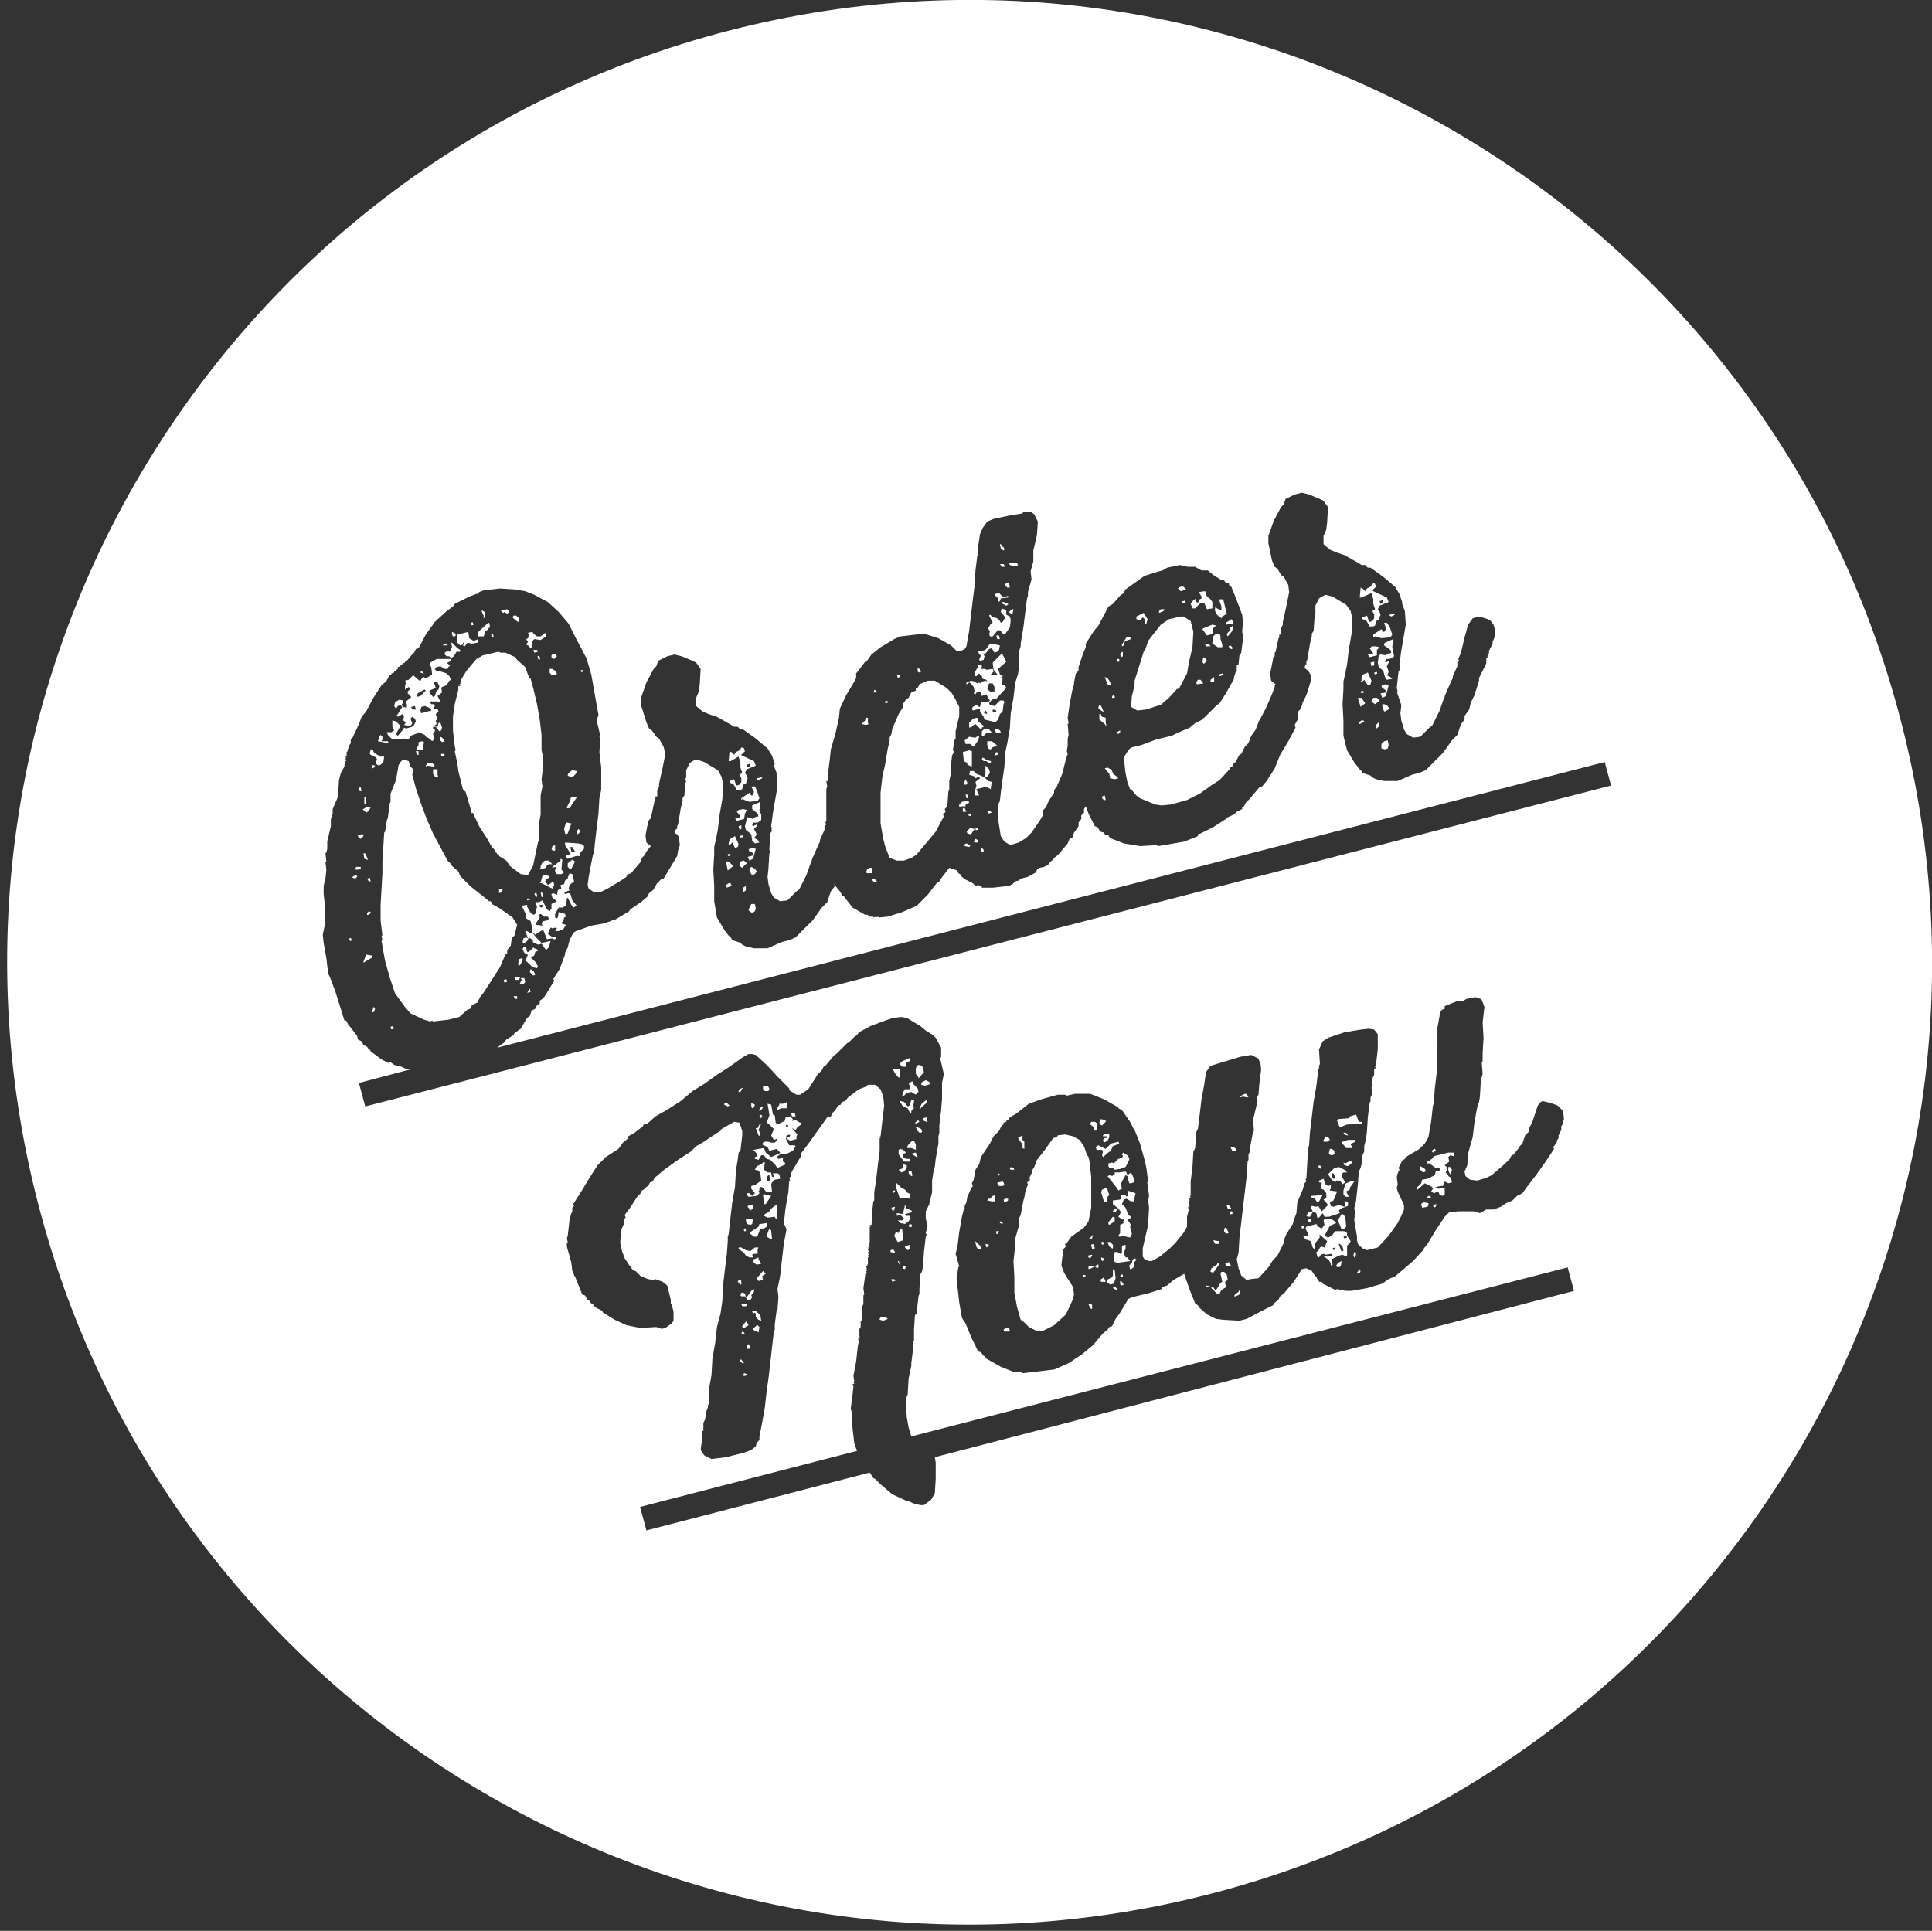 <?xml version="1.0" encoding="utf-8"?>
<!-- Generator: Adobe Illustrator 18.0.0, SVG Export Plug-In . SVG Version: 6.00 Build 0)  -->
<!DOCTYPE svg PUBLIC "-//W3C//DTD SVG 1.1//EN" "http://www.w3.org/Graphics/SVG/1.1/DTD/svg11.dtd">
<svg version="1.1" id="Layer_1" xmlns="http://www.w3.org/2000/svg" xmlns:xlink="http://www.w3.org/1999/xlink" x="0px" y="0px"
	 viewBox="0 0 213.7 213.6" enable-background="new 0 0 213.7 213.6" xml:space="preserve">
<rect x="0" y="0" width="213.7" height="213.6" fill="#333333" stroke="none"/>
<g>
	
		<rect x="121.8" y="137.5" transform="matrix(0.25 0.968 -0.968 0.25 224.658 -14.919)" fill="#FFFFFF" width="0.3" height="0.2"/>
	<polygon fill="#FFFFFF" points="121.9,139.5 122.2,139.4 122.1,139.2 121.8,139.1 121.8,139.3 	"/>
	<polygon fill="#FFFFFF" points="122.6,135.2 122.6,135.4 122.7,135.5 123.3,135.1 123.3,134.7 123.1,134.6 	"/>
	<polygon fill="#FFFFFF" points="122.5,132.4 122.7,132.2 122.5,131.6 122.4,131.4 121.9,131.6 121.8,131.9 122.1,132.9 122.1,133 
		122.3,133 122.5,132.8 	"/>
	<polygon fill="#FFFFFF" points="121.8,141.5 121.7,141.6 121.8,141.8 122,141.8 122.3,141.8 122.1,141.3 	"/>
	<polygon fill="#FFFFFF" points="120.7,144.2 120.4,144.3 120.6,144.7 120.7,144.8 120.8,144.8 120.8,144.4 	"/>
	<polygon fill="#FFFFFF" points="120.4,140.1 120.4,140.4 120.7,140.3 121.1,140.1 121.1,140.1 120.7,140 	"/>
	<polygon fill="#FFFFFF" points="123.6,133.7 123.4,133.7 123.2,133.8 123.1,134 123.2,134.1 123.4,134.1 	"/>
	<polygon fill="#FFFFFF" points="123.7,128.2 123.2,128.7 123,128.6 122.6,128.7 122.6,129 122.7,129.2 123.1,129.2 123.3,129.4 
		124,129.3 124.1,129.2 124.5,129.1 124.9,128.3 124.9,128.1 124.7,127.8 124.2,127.5 124.1,127.8 124.2,127.8 124.2,127.9 
		124.1,128.1 	"/>
	<polygon fill="#FFFFFF" points="122.7,137.9 123,138.1 123.1,138.1 123.1,137.7 122.8,137.4 122.5,137.4 	"/>
	<polygon fill="#FFFFFF" points="123.9,141.7 123.9,142.1 124.1,142.2 124.3,142.1 124.1,141.8 	"/>
	<polygon fill="#FFFFFF" points="124.8,132.2 124.7,132.3 124.6,132.4 124.5,132.2 124,132.2 124,132.5 123.9,132.7 123.1,132.8 
		123.1,133.2 123.7,133.7 124,134.1 123.7,134.6 124.1,134.9 124.3,134.9 124.3,135.1 124.2,135.1 124.3,135.3 123.9,135.5 
		123.9,136.4 123.7,136.7 123.8,136.8 123.9,136.8 124.1,136.7 125,136.9 125.2,136.5 125,135.7 125.1,135.5 124.7,134.9 125,134.8 
		125.1,134.6 124.8,134.4 124.5,133.6 124.1,133.2 124.3,132.7 124.6,132.6 125.1,132.9 125.4,132.9 125.6,132 124.7,131.7 	"/>
	<polygon fill="#FFFFFF" points="125.6,139.2 125.3,139.3 125.2,139.7 124.9,140 125,140.4 125.1,140.4 125.4,140.2 125.4,139.8 
		125.4,139.6 125.6,139.5 125.7,139.3 125.6,139.3 	"/>
	<polygon fill="#FFFFFF" points="124.6,129.7 124.5,129.6 123.7,129.7 123.6,129.7 123.3,129.7 123.3,129.9 123,130.1 122.8,130 
		122.5,130.1 123.6,131.5 123.7,131.7 123.9,131.6 124.1,131.5 124,131 124.1,130.7 124.5,130 124.7,130.1 124.9,130.9 125.1,130.9 
		125.4,130.8 125.5,130.5 125.1,129.7 124.7,130 	"/>
	<polygon fill="#FFFFFF" points="124.2,141 124,141 123.9,141.2 124.2,141.3 	"/>
	<polygon fill="#FFFFFF" points="123.2,142.3 123.1,142.5 123.5,142.7 123.6,142.6 123.5,142.5 	"/>
	<polygon fill="#FFFFFF" points="120.4,139.1 120.6,139.2 120.8,138.9 120.8,138.8 120.3,138.9 	"/>
	<polygon fill="#FFFFFF" points="123.4,141.4 123.3,140.5 123.1,140.4 123.1,141 123.1,141.1 123,141.3 122.4,141.6 122.5,141.9 
		122.8,142.1 123.2,142 	"/>
	<polygon fill="#FFFFFF" points="124.7,139.1 124.5,139.1 124.3,138.6 124.5,138.1 124.5,137.7 124.1,137.8 124.1,138.6 
		123.9,138.7 123.6,138.5 123.3,138.5 123.2,139.3 123.3,139.6 123.6,139.7 125,139.5 	"/>
	<polygon fill="#FFFFFF" points="121.3,139.9 121.2,140.1 121.1,140.1 121.4,140.3 121.5,140.2 121.5,139.9 	"/>
	<polygon fill="#FFFFFF" points="133.8,137.4 133.7,137.5 133.8,137.5 	"/>
	<polygon fill="#FFFFFF" points="135.4,136 135.4,136.2 135.6,136.5 135.9,136.4 135.7,135.9 135.5,135.8 	"/>
	<polygon fill="#FFFFFF" points="134.2,140.8 134.9,139.8 134.7,139.7 134.6,139.9 134,140.3 133.9,140.6 133.9,140.7 	"/>
	
		<rect x="144" y="135.7" transform="matrix(0.249 0.968 -0.968 0.249 239.73 -37.643)" fill="#FFFFFF" width="0.3" height="0.3"/>
	<polygon fill="#FFFFFF" points="148.4,134.3 148.1,134.8 147.9,134.8 148.4,136 148.6,136 148.9,135.7 148.8,134.6 148.5,134.3 	
		"/>
	<polygon fill="#FFFFFF" points="144.9,134.6 145.2,134.1 145.4,134.1 145.6,134.2 145.7,134.7 145.9,134.7 146.3,134.2 
		146.5,134.6 147,134.6 148.2,134.2 148.1,133.9 148.3,133.7 149.1,133.4 149.1,133 148.9,132.9 148.7,132.9 148.8,133.3 
		148.7,133.5 148.1,133.3 147.5,133.5 147.2,133.4 147.1,133 147.5,132.8 147.9,131.8 147.1,131.7 147.1,131.6 147.2,131.5 
		147.2,131.1 146.9,131.2 146.6,131 146.4,130.4 145.9,130.6 145.9,130.7 145.9,130.8 146.1,130.8 146.2,130.9 146.1,131.5 
		146.4,131.6 146.7,132 146.7,132.5 146.4,132.7 146.9,133.3 146.2,134 145.8,133.4 145.6,133.5 145.1,133.4 145,133.6 145.2,134 
		144.7,134.1 144.5,134.5 144.7,134.6 	"/>
	<polygon fill="#FFFFFF" points="134.9,137.6 134.8,137.3 134.2,137.2 134.4,137.6 134.8,137.6 	"/>
	
		<rect x="144.8" y="135" transform="matrix(-0.968 0.253 -0.253 -0.968 319.366 229.183)" fill="#FFFFFF" width="0.3" height="0.3"/>
	<path fill="#FFFFFF" d="M144.4,137.1l0.6,0.2l0.2,0.7l0.2,0.2l0.1-0.2l-0.1-0.4l0.5-0.6l0.1-0.2l-0.1-0.1l0.1-0.1l0.8,0.7l-0.3,0.7
		l-0.3-0.1l-0.2,0.1l-0.2,0.4l-0.2,0.1l0.1,0.5l0.2,0.1l0.2-0.3l0.3-0.1l0.2,0.1l0.7-0.1l0.1,0.2L147,139l-0.7-0.1l0.7,0.5l0.2,0.4
		l0,0.2l0.2-0.1l-0.1-0.6l0.8-0.4l0.4-0.1l0.2,0.1l0.3,0l0-1.1l0.3-0.3l0.1-0.2l-0.4-0.6l0-0.3l-0.3-0.2l-1,0l-0.4,0.5l-0.4,0.2
		l-0.4-0.2l0.6-1.1l0.7-0.3l-0.3-0.3l-0.4-0.2l-0.4,0l-0.2,0.1l-0.1,0.1l0.1,0.5l-0.3,0.4l-0.4-0.2l-0.2-0.3l-1.1,0.3l-0.1,0.2
		l0.3,0.6l0,0.2l-0.6,0L144.4,137.1z M148.9,136.7l0.1,0.2l-0.3,0.1l-0.1-0.2L148.9,136.7z M148.2,137.6l0.3,0.3l0.1,0.4l-0.2,0.2
		l-0.3-0.8l0-0.1L148.2,137.6z M147.6,138l0.1,0.2l-0.2,0.1l-0.1-0.2L147.6,138z"/>
	<polygon fill="#FFFFFF" points="135.7,133.4 135.8,133.7 136.1,133.8 136.2,133.7 135.9,133.3 135.7,133.3 	"/>
	<polygon fill="#FFFFFF" points="136.3,127.3 136.6,127.3 136.8,127.2 136.5,126.9 136.1,126.9 136.2,127.1 	"/>
	<polygon fill="#FFFFFF" points="135.7,141 135.4,140.7 135.1,140.7 135,140.9 135.2,141.8 135,141.9 134.6,142.6 134.4,142.7 
		134.2,142.4 133.4,142.2 133.5,142.4 134,142.4 134,142.5 134.7,143.2 134.9,143.1 135.1,142.7 135.6,142.4 135.5,141.8 
		135.8,141.6 	"/>
	
		<rect x="120.8" y="137.6" transform="matrix(-0.968 0.25 -0.25 -0.968 272.432 241.095)" fill="#FFFFFF" width="0.3" height="0.5"/>
	<polygon fill="#FFFFFF" points="120.4,137.1 120.8,137 120.9,136.6 120.5,137 	"/>
	<polygon fill="#FFFFFF" points="119.8,141.2 119.7,141.3 120,141.3 120.1,141.1 119.8,141 	"/>
	
		<rect x="136" y="134" transform="matrix(-0.249 -0.968 0.968 -0.249 40.208 299.361)" fill="#FFFFFF" width="0.3" height="0.3"/>
	<polygon fill="#FFFFFF" points="135.9,139.6 135.6,139.8 135.5,139.8 135.7,140.1 136.2,140.1 136,139.7 	"/>
	<polygon fill="#FFFFFF" points="136.5,143.4 136.7,143.4 137.1,143.2 137.2,143 137.2,142.9 137.1,142.7 137,142.9 136.6,143.2 	
		"/>
	<polygon fill="#FFFFFF" points="137.4,121.3 138,121.4 138.1,121.3 137.8,121 137.7,121 137.1,121.3 137.3,121.4 	"/>
	<polygon fill="#FFFFFF" points="153.1,69.9 153,69.9 152.8,69.6 151.9,70.2 151.9,70.5 152.1,70.4 152.8,70.6 153.8,70.5 154,70.2 
		153.7,69.3 153.4,68.9 153.1,68.9 153.3,69.5 153.2,69.8 	"/>
	<polygon fill="#FFFFFF" points="153.1,77.9 152.9,77.9 152.9,78.2 153.1,78.7 153.2,78.7 153.4,78.6 153.7,78.4 153.4,78 	"/>
	<polygon fill="#FFFFFF" points="153.1,82 152.8,82.3 152.8,82.7 152.8,82.8 153.2,82.9 153.5,82.8 153.6,82.4 153.5,81.9 	"/>
	<path fill="#FFFFFF" d="M151.7,65.6l0.2,0.7l0,0.5l0.2,0.6l-0.3,0.2L152,68l0,0.4l-0.2,0.3l-0.3,0.1l-0.1-0.1l-0.2-0.6l-0.5,0.2
		l0,0.2l0.4,0.1l0.4,0.7l0.4,0l0.2-0.1l0.1-0.5l0.3-0.1l0.2-0.6l-0.1-0.3l-0.2-0.3l0.2-0.4l1-0.4l-0.2-0.5l-1.5-0.7l-0.1-0.1
		l0.4-0.4l-0.1-0.3l-0.1-0.1l-0.2,0.1l-0.2,0.3l-0.4,0.2l-0.2,0.3l-0.3-0.3l-0.2-0.1l-0.1,1.1l0.2,0L151.7,65.6z M152.9,66.4
		l0.1,0.3l-0.3,0.1l-0.1-0.3L152.9,66.4z"/>
	<polygon fill="#FFFFFF" points="153.7,68.1 153.9,68.2 154.3,68 154.3,68 154.1,67.9 153.7,68 	"/>
	<polygon fill="#FFFFFF" points="154,71.6 154.1,70.7 153.2,71.1 153.1,71.2 153.1,71.4 153.8,71.9 153.9,72.2 153.4,72.4 
		153.3,72.5 152.7,72.4 152.5,72.5 152.4,73.3 152.5,73.8 153,74.2 153.2,74.9 153.4,75.2 154,75.1 153.8,74.9 153.4,74.7 
		153.5,74.6 153.6,74.3 153.4,73.7 153.6,73.3 153.6,73.1 153.3,73.3 153.2,73.2 153.3,72.9 153.7,72.9 154.1,72.7 154.2,72.6 
		154.1,72.1 	"/>
	<polygon fill="#FFFFFF" points="152,73.6 152,73.2 151.6,73.3 151.7,73.7 	"/>
	<polygon fill="#FFFFFF" points="152.9,77.2 153.3,77 153.6,75.8 153.2,75.7 152.9,75.8 152.8,75.9 152.9,76.1 153.2,76.3 
		153.4,76.6 152.7,76.7 	"/>
	
		<rect x="151.9" y="74.4" transform="matrix(-0.968 0.249 -0.249 -0.968 317.907 108.722)" fill="#FFFFFF" width="0.3" height="0.2"/>
	<polygon fill="#FFFFFF" points="151.9,77.2 151.7,77.6 151.8,77.7 152.1,77.9 152.6,77.5 152.3,77.2 	"/>
	<polygon fill="#FFFFFF" points="152.2,80.5 152.1,80.7 152.5,80.4 152.5,79.9 152.2,80.2 	"/>
	<polygon fill="#FFFFFF" points="132.5,75.2 132.3,75.5 132.4,75.7 133.1,75.6 132.8,75.2 	"/>
	<polygon fill="#FFFFFF" points="150.9,75.2 151.3,75.8 151.6,75.7 151.7,75.3 151.3,74.4 150.8,74.6 150.6,74.9 150.6,75.3 
		150.5,75.4 150.7,75.4 	"/>
	<polygon fill="#FFFFFF" points="133.1,72.7 133,73.2 133.1,73.4 133.2,73.4 133.5,73.1 133.3,72.8 	"/>
	<polygon fill="#FFFFFF" points="134.1,69.1 133.1,69.5 133,69.6 133.5,70.3 134.2,70.1 134.2,69.5 134.5,69.2 	"/>
	<polygon fill="#FFFFFF" points="121.9,88.1 121.9,88.3 122.1,88.5 122.3,88.5 122.2,88 	"/>
	<polygon fill="#FFFFFF" points="151,77.8 150.6,77.2 150.2,77.2 150.5,78.2 	"/>
	
		<rect x="150.6" y="76.3" transform="matrix(0.249 0.969 -0.969 0.249 187.236 -88.508)" fill="#FFFFFF" width="0.2" height="0.3"/>
	<polygon fill="#FFFFFF" points="122.4,80.4 122.3,79.9 122.3,79.4 121.9,79.3 121.7,78.9 121.6,79 121.6,79.1 121.6,79.6 
		121.6,79.6 122.2,80.1 	"/>
	<polygon fill="#FFFFFF" points="122.4,82.2 122.3,82.4 122.3,82.4 	"/>
	<polygon fill="#FFFFFF" points="122,126.1 122.1,126.4 122.5,126.2 122.7,125.8 122.7,125.5 122.2,125.4 122.1,125.5 122,125.6 
		122,125.7 122.4,125.7 122.4,125.9 122.2,125.9 	"/>
	<polygon fill="#FFFFFF" points="110.6,135.1 110.6,135.3 110.9,135.4 110.9,135.2 	"/>
	<polygon fill="#FFFFFF" points="112,129.4 112.2,129.4 112.1,129.2 111.8,129.1 111.7,129.3 111.8,129.4 	"/>
	<polygon fill="#FFFFFF" points="112.1,139.5 112.2,141.3 112.2,143 112.5,144.6 112.9,146 113.2,146.2 113.8,146.8 114.6,147.2 
		115.4,147.2 116.6,146.6 117.9,145.4 118.6,143.9 118.8,143.2 118.7,142.4 117.7,140.8 117.4,140 117.5,139.1 117.6,138.5 
		117.6,138.2 117.9,137.9 117.8,137.6 118,137.5 118.5,136.8 119.9,135.8 120.4,135.1 120.7,133.6 120.7,131.9 120.7,130.2 
		120.5,128.4 120.4,128 120.2,127.7 119.9,126.8 119.4,126.1 118.7,125.7 117.8,125.5 117,125.6 116.9,125.8 116.5,125.9 
		115.5,127.3 114.7,128.3 114.4,129.1 114.2,129.4 114.2,129.6 113.9,130.2 113.9,130.6 113.6,130.8 113.7,131 113.4,131.9 
		113.3,132.5 113.2,132.8 112.9,134.4 112.7,134.8 112.7,135.6 112.3,137 112.3,137.8 	"/>
	<polygon fill="#FFFFFF" points="111.1,147 111,147.1 111.1,147.3 111.6,147.3 111.7,147.2 111.6,146.9 111.4,146.9 	"/>
	<polygon fill="#FFFFFF" points="121.9,124.5 122.3,124.1 122.3,123.9 121.7,123.8 121.6,124.2 121.7,124.4 	"/>
	<polygon fill="#FFFFFF" points="111.1,132.7 111,132.7 111.1,133 111.2,133 111.5,132.8 111.5,132.6 111.1,132.6 	"/>
	<polygon fill="#FFFFFF" points="121.2,126.9 121.3,127.2 121.9,127.2 122,127.4 121.9,127.8 122,128 122.7,127.4 122.8,127.4 
		123.1,126.8 123.8,126.5 123.7,126.3 122.9,126.5 122.3,127.1 121.5,126.7 121.3,126.8 	"/>
	<polygon fill="#FFFFFF" points="113.1,127 113.3,127.1 113.3,126.3 113.1,126.1 113.1,125.6 112.7,125.8 112.6,125.9 113.1,126.6 	
		"/>
	<polygon fill="#FFFFFF" points="121.1,125.1 121.3,125 121.4,124.3 121.1,124.1 120.7,124.1 120.6,124.3 120.6,124.4 121,124.7 	
		"/>
	<polygon fill="#FFFFFF" points="110.9,131.2 111.1,131.1 111,130.8 110.9,130.7 110.4,130.8 110.3,130.9 110.5,131.2 	"/>
	<polygon fill="#FFFFFF" points="108.1,138.1 108.5,138.2 108.6,138.2 108.4,137.8 107.9,137.3 107.9,137.5 108,137.9 	"/>
	<polygon fill="#FFFFFF" points="150.6,79.7 150.3,79.9 150.4,80.1 150.8,79.9 150.9,79.8 150.8,79.7 	"/>
	<polygon fill="#FFFFFF" points="109.3,137.9 109.4,137.7 109,137.6 109.1,138 	"/>
	<polygon fill="#FFFFFF" points="151.3,72.4 151.5,72.7 152.3,72.5 152.3,71.9 152.6,71.6 152.2,71.5 151.7,71.5 151.6,71.7 
		151.5,71.7 151.9,72.3 151.7,72.4 	"/>
	<polygon fill="#FFFFFF" points="145.4,132.6 145.5,132.7 145.7,133 145.9,132.9 146.3,132.2 145,132.3 145.1,132.5 	"/>
	<polygon fill="#FFFFFF" points="110,132.9 110.1,132.2 109.8,132.3 109.6,132.5 109.6,132.6 109.3,132.6 109.2,132.8 109.7,132.9 	
		"/>
	
		<rect x="110.3" y="129.8" transform="matrix(0.978 0.21 -0.21 0.978 29.75 -20.303)" fill="#FFFFFF" width="0.2" height="0.2"/>
	<polygon fill="#FFFFFF" points="110.5,136.2 110.2,136.2 110.2,136.4 110.2,136.5 110.4,136.5 	"/>
	<polygon fill="#FFFFFF" points="100.9,127.6 100.9,127.7 101.4,128 101.5,128 101.3,127.5 	"/>
	<polygon fill="#FFFFFF" points="83.6,145 83.3,145 83.2,145.1 83.3,145.3 83.5,145.2 83.6,145.4 83.6,145.5 83.6,145.7 83.9,146 
		84.2,146.1 84.1,145.5 	"/>
	<polygon fill="#FFFFFF" points="85.1,135.9 84.8,136.7 84.8,136.8 85.3,137.1 85.4,137.1 85.3,136.1 	"/>
	<polygon fill="#FFFFFF" points="83.8,141.3 83.7,141.3 83.8,141.6 83.9,141.7 84.4,141.6 84.3,141.2 84.4,141.1 84.7,140.9 
		84.4,140.6 	"/>
	<polygon fill="#FFFFFF" points="83.4,142.9 83.4,142.6 83.1,142.8 82.6,143.5 82.5,143.5 82.4,143.1 82.2,143 82,143 81.9,143.3 
		82,143.4 82.4,143.4 82.7,143.8 83,143.8 83.2,143.5 83.1,143.3 	"/>
	<polygon fill="#FFFFFF" points="83.7,146.6 83.3,147 83.3,147.1 83.9,147.4 84,146.8 83.7,146.5 	"/>
	<polygon fill="#FFFFFF" points="82.6,148.8 82.6,149.2 82.8,149.2 83,149.2 83,149 82.8,148.7 	"/>
	<polygon fill="#FFFFFF" points="82,147.5 82.4,147.6 82.3,147.4 82.1,147.3 	"/>
	<polygon fill="#FFFFFF" points="82.1,144.2 82,144.3 82.1,144.5 82.5,144.5 82.6,144.4 82.6,144.3 	"/>
	<polygon fill="#FFFFFF" points="82.2,152.2 82.5,152.2 82.6,152 82.3,151.9 	"/>
	<polygon fill="#FFFFFF" points="99.1,130.9 99.1,131.3 99.5,132.5 99.5,132.6 100,132.5 100.6,132.6 100.7,132.4 100.7,132.1 
		100.3,131.9 100.1,131.6 99.7,131.4 99.2,130.9 	"/>
	<polygon fill="#FFFFFF" points="99.7,129.7 100,129.6 100.3,129.2 100.3,128.9 99.9,128.8 99.9,129.1 99.9,129.1 100,129.2 
		99.4,129.4 	"/>
	<polygon fill="#FFFFFF" points="82.6,146.2 82.5,146.2 82.1,146.7 82.1,146.8 82.3,146.9 82.8,146.6 	"/>
	<polygon fill="#FFFFFF" points="99.4,127.7 100,128.5 100.1,128.5 100.3,128.5 100.6,128.5 100.7,128.4 100.6,128.2 100.2,128.2 
		99.9,128 99.9,127.7 100.2,127.5 99.9,127.2 99.6,127.1 99.4,127.2 	"/>
	<polygon fill="#FFFFFF" points="99.3,137.4 99.9,137.2 99.8,136 99.6,136 99.4,136.3 99.4,136.4 99.1,136.3 98.9,136.7 	"/>
	<path fill="#FFFFFF" d="M86,129.8l-0.5,0l0.1,0.4l-0.2,0l-0.1-0.5l-0.4,0l-0.4-0.3l0.1-0.8l-0.1-0.1l-0.3,0.3l-0.5,0.2l-0.2,0.4
		l0.4,0.1l0.2,0.3l0.1,0.8l-0.7,0.5l-0.4,0.1l0,0.3l0.4,0.5l-0.2,0.2l-0.1,0.1l-0.3-0.3l-0.3,0l0.1,0.3l0.1,0.1l0.9-0.1L84,132
		l-0.1-0.3l0.1,0l0-0.3l0.2-0.1l0.2,0.1l0.4,0.5l0.6,0l-0.1-0.9l0.1-0.2l0.3-0.3l0.6-0.1l-0.1-0.5L86,129.8z M84.8,130.6l0-0.4
		L85,130l0.1,0l0.1,0.7L84.8,130.6z"/>
	<polygon fill="#FFFFFF" points="85.7,133.4 85.3,133.7 85.1,134 85,134.1 84.6,134.3 84.5,134.5 84.9,134.7 85.7,134.6 85.8,134.8 
		85.9,134.8 85.9,134.3 86,133.5 85.9,133.3 	"/>
	<polygon fill="#FFFFFF" points="100.5,126.6 100.3,126.9 100.4,127 100.8,127 101.3,127.2 101.3,126.6 101.1,126.2 100.9,126.2 	
		"/>
	<path fill="#FFFFFF" d="M88,123.9l-0.4,0.1l0.1-0.2l-0.3-0.3l-0.5,0.1l-0.1,0.4l-0.8,0.4l-0.2-0.2l-0.1-0.8l-0.2-0.1l-0.2-1.1
		l-0.4-0.1l0.2,1.2l0,0.1l-0.3,0.8l0.2,0.1l0.6,0.6l-0.3,0.7l0.3,0.5l0.3-0.1l0.1,0.1l-0.3,0.3l-0.4,0l-0.3-0.1l-0.4,0l-0.2,0.1
		l-0.1,0.2l0.6,0.3l0.2,0.4l0.8-0.2l0.4,0.4l-0.1,0.1l-0.9,0.4l-0.6-0.5l-0.2-0.5l-1.2,0.2l0.4,0.4l0.1,0.3l-0.3,0.1l0,0.2l0.4,0.1
		l0.3-0.5l0.3,0l0.3,0.4l0.4,0.1l0.5,0.5l0.3,0.4l0.9-0.4l-0.1-0.2l-0.2-0.1l0-0.4l-0.5,0.1l-0.2-0.2l0.5-0.4l0.5,0.1l0.8-0.4
		l0.3-0.5l-0.1-0.1l-0.6,0l-0.4-0.8l0.1-0.3l0.1,0.4l0.3,0.2l0.7-0.2l0-0.3l0.1-0.2l-0.6-0.7L88,125l0.2-0.3l0.4-0.3l0-0.3l-0.1,0.1
		L88,123.9z M87.1,124.4l0.1,0.2l-0.2,0.1l-0.1-0.2L87.1,124.4z M87.3,125.8l-0.4,0.1l0.2-0.3l0.2-0.1l0.1,0.1L87.3,125.8z"/>
	<polygon fill="#FFFFFF" points="100.8,121.7 100.6,122.3 100.4,122.4 100,121.9 99.6,121.8 99.5,122 99.7,122.1 99.8,122.3 
		99.9,122.4 100.4,122.6 100.6,123 100.7,123.2 100.8,123.1 100.8,122.9 101.1,122.6 101,122.4 101.1,121.9 101.1,121.7 	"/>
	<polygon fill="#FFFFFF" points="82,142.1 82,141.7 81.9,141.6 81.7,141.6 81.6,141.8 81.9,142.1 	"/>
	<polygon fill="#FFFFFF" points="84.2,122.8 84.4,122.5 84.2,122.4 84,122.7 84,122.9 	"/>
	<polygon fill="#FFFFFF" points="84.3,123.6 84.3,123.4 84.1,123.3 84,123.5 84.1,123.7 	"/>
	<polygon fill="#FFFFFF" points="83.4,122.5 83.5,122.2 83.1,122 83.1,122.4 83.2,122.6 	"/>
	<polygon fill="#FFFFFF" points="84.1,125.7 84.1,125.4 83.9,125 84.2,124.3 84,124.4 83.8,124.8 83.6,124.8 83.9,125.6 	"/>
	<polygon fill="#FFFFFF" points="82,150.4 81.9,150.4 81.8,150.5 82.1,150.8 82.3,150.8 	"/>
	<polygon fill="#FFFFFF" points="81.8,120.5 81.7,120.7 81.7,120.8 81.9,120.8 82.1,120.4 82.2,120.5 82.2,120.3 	"/>
	<polygon fill="#FFFFFF" points="80.1,122.1 80.1,122.2 80.5,122.4 80.7,122.3 80.4,122 	"/>
	<polygon fill="#FFFFFF" points="87.8,123.5 88,123.5 87.9,123.1 87.5,123.1 87.6,123.5 	"/>
	<polygon fill="#FFFFFF" points="86,122.8 86.4,122.6 87,122.6 87.1,121.9 86.6,122.1 86.3,122.1 86.2,122.1 86.2,122.2 85.9,122.7 
			"/>
	<polygon fill="#FFFFFF" points="85,120.7 85.1,120.4 84.9,120.1 84.5,120.1 84.4,120.1 84.4,120.5 84.6,120.7 	"/>
	<polygon fill="#FFFFFF" points="83,135.5 83.2,135.4 83.3,134.8 82.5,134.9 82.5,135 82.6,135.4 	"/>
	<polygon fill="#FFFFFF" points="82.3,138.6 82.5,138.9 82.9,139.1 83.3,139.1 83.2,138.8 83.4,138.7 83.8,138.7 83.8,138.2 
		83.9,138 83.5,138 83,138.4 82.5,138.3 82,138 81.7,138 81.7,138.2 82.2,138.5 	"/>
	
		<rect x="82.2" y="136" transform="matrix(0.25 0.968 -0.968 0.25 193.545 22.311)" fill="#FFFFFF" width="0.3" height="0.2"/>
	<polygon fill="#FFFFFF" points="99.5,139.9 99.6,139.9 99.4,139.5 99.3,139.5 	"/>
	<polygon fill="#FFFFFF" points="84.7,133.2 85.3,132.3 84.5,132.1 84.4,132.2 84.5,133 84.5,133.2 	"/>
	<polygon fill="#FFFFFF" points="84.8,135.7 84.8,135.3 84.1,135.4 84,135.4 83.9,135.7 83,136.3 83,136.5 83.4,136.8 83.7,136.8 
		83.8,136.7 84.1,135.9 84.5,135.9 	"/>
	<polygon fill="#FFFFFF" points="83.3,133.7 83.3,133.3 83.1,133.3 82.7,133.4 82.7,133.5 83,133.9 	"/>
	<polygon fill="#FFFFFF" points="83.4,139.3 83.3,139.4 83.4,139.7 83.7,139.9 84.2,139.8 83.9,139.3 83.9,139.1 	"/>
	<polygon fill="#FFFFFF" points="157.5,133 157.3,133.1 157.2,133.2 157.3,133.6 157.9,133.5 158,133.3 158,133.1 	"/>
	<polygon fill="#FFFFFF" points="157.7,129.6 157.7,129.5 157.6,129.3 157.1,129 157.1,129.4 157.4,129.7 	"/>
	<polygon fill="#FFFFFF" points="157.6,130.9 158.4,131.3 158.5,131.5 158.3,131.8 158.6,132 159.1,131.8 159.2,132.1 159.5,132.3 
		159.8,132.2 159.8,131.4 159.6,131.4 159.1,131.5 158.7,131.4 158.9,131.3 159.3,131.2 159.6,131.2 159.8,130.7 160.2,130.9 
		160.6,130.8 160.5,130.3 160.2,130.1 160.2,130 159.9,129.7 160.1,129.3 160,129.1 159.8,128.9 160.3,128.5 160.2,128 160.4,127.8 
		160.8,127.9 160.9,127.7 160.8,127.5 160.2,127.5 158.6,127.9 158.4,128.2 158.2,128.3 158.2,128.4 157.9,128.5 157.8,128.6 
		157.8,128.7 158.1,128.7 158.8,129.2 159.2,129.2 159.3,129.4 159.2,129.5 158.8,129.6 158.7,130 157.9,130.4 157.3,130.5 
		157.2,130.9 156.8,131.3 156.7,131.5 156.8,131.6 	"/>
	<polygon fill="#FFFFFF" points="160.2,129.5 160.4,129.9 160.5,129.8 160.6,129.4 160.4,129.1 160.2,129.1 	"/>
	<polygon fill="#FFFFFF" points="147.8,140 147.8,140.1 148,140.2 148.3,140.1 148.4,139.5 148,139.7 	"/>
	<polygon fill="#FFFFFF" points="98.8,141.5 98.6,141.5 98.7,141.8 99.2,141.6 	"/>
	<polygon fill="#FFFFFF" points="149.3,131.4 149.8,130.7 149.6,130.6 148.9,130.9 148.8,131 148.6,131.7 148.6,132.2 148.9,132.4 
		149.2,132.4 148.9,131.8 149.3,131.6 	"/>
	<polygon fill="#FFFFFF" points="158,132.3 157.8,132.5 158.1,132.6 158.3,132.5 158.2,132.3 	"/>
	<polygon fill="#FFFFFF" points="158.6,133.6 158.8,133.5 158.9,133.2 158.5,133.3 	"/>
	<polygon fill="#FFFFFF" points="158.8,127.3 158.8,127.2 158.7,127.1 158.6,127.1 158.4,127.3 158.4,127.4 158.5,127.5 	"/>
	<polygon fill="#FFFFFF" points="149.8,138.5 149.7,138.9 149.8,139.1 149.9,139.1 150,138.7 149.9,138.5 	"/>
	<polygon fill="#FFFFFF" points="148.2,124.7 149,124.4 150.7,124.3 150.7,124.1 150.3,124.1 150,123.3 149.3,123.5 149.3,123.6 
		149.2,123.7 148,123.8 147.9,124 148.1,124.5 	"/>
	<polygon fill="#FFFFFF" points="149.1,125.6 149,125.4 148.8,125.3 148.6,125.3 148.7,125.5 149,125.6 	"/>
	<polygon fill="#FFFFFF" points="147,127.5 147,127.7 147.3,127.8 147.6,127.7 147.6,127.3 147.3,127.1 147.1,127.1 	"/>
	<polygon fill="#FFFFFF" points="146.4,126.3 146.8,126.3 147.1,126.1 147,125.9 146.6,125.7 146.6,125.8 146.4,126.1 	"/>
	<polygon fill="#FFFFFF" points="149.1,129 149.5,128.7 149.5,128.5 149.4,128.4 148.8,128.7 148.6,128.6 148.7,128.9 	"/>
	<path fill="#FFFFFF" d="M148.1,129.1l-0.5,0.1l-0.7,0.7l0.4,0.6l0.4,0.3l0.1-0.2l0.4,0l0.3,0.4l0.3-0.2l-0.3-0.5l-0.1-0.4l0.2-0.2
		l0.4,0l-0.3-0.3L148.1,129.1L148.1,129.1z M147.7,130.4l-0.2,0l-0.2-0.2l0-0.3l0-0.1l0.2,0l0.1,0.2L147.7,130.4z"/>
	<polygon fill="#FFFFFF" points="149.1,126.1 148.5,126.3 148.4,126.4 148.9,127 149.3,127 149.6,127 149.4,126.6 149.5,126.5 
		149.9,126.3 150,126.2 149.9,126.1 	"/>
	<polygon fill="#FFFFFF" points="150.4,140.8 150.5,140.6 150.3,140.4 150.3,140.5 150.1,140.8 150.1,140.9 	"/>
	<polygon fill="#FFFFFF" points="98.2,145.9 98.1,145.8 97.8,145.7 97.4,145.7 97.3,145.9 97.3,146 97.7,146.1 	"/>
	<polygon fill="#FFFFFF" points="146.1,129.3 146.2,129.2 146,128.9 145.8,129 145.9,129.2 	"/>
	<polygon fill="#FFFFFF" points="133.3,71.3 133.4,71.5 133.8,71.5 133.9,71.5 133.7,71.2 	"/>
	<polygon fill="#FFFFFF" points="101.5,124.7 101.3,124.7 101.5,125.1 101.7,125.3 101.9,125.3 102,125.2 101.9,124.9 	"/>
	<polygon fill="#FFFFFF" points="98.9,138.6 99,138.5 98.8,138.2 98.5,138.3 98.5,138.5 	"/>
	<polygon fill="#FFFFFF" points="100.5,129.6 100.5,129.8 100.8,130.1 100.9,130.1 100.9,129.9 100.8,129.5 	"/>
	<polygon fill="#FFFFFF" points="102.5,121.7 102.3,121.8 102.1,122 102,122 101.7,122.6 101.8,122.7 101.9,122.5 102.5,122 	"/>
	<polygon fill="#FFFFFF" points="99.9,140.2 99.8,140.3 100.1,140.4 100.2,140.1 99.9,140 	"/>
	<polygon fill="#FFFFFF" points="100.3,133.7 100.1,133.3 99.9,134.2 99.8,134.3 99.2,134.2 99.2,134.5 99.6,134.4 100,134.8 
		99.8,135 99.3,135 99.6,135.3 100.1,135.4 100.5,135.1 100.7,134.8 100.7,134.5 100.2,134.5 100.1,134.3 100.9,134.1 100.8,133.9 	
		"/>
	<polygon fill="#FFFFFF" points="100.1,137.9 100.1,138 100.4,138.3 100.6,138.2 100.6,138.1 100.6,137.7 	"/>
	
		<rect x="100.5" y="135.4" transform="matrix(-0.248 -0.969 0.969 -0.248 -5.686 266.742)" fill="#FFFFFF" width="0.3" height="0.3"/>
	<polygon fill="#FFFFFF" points="101.7,124.1 101.6,124 101.6,123.9 101.2,124.2 101.3,124.3 	"/>
	<polygon fill="#FFFFFF" points="99.4,119.2 99.5,119.2 99.6,118.2 99.3,118.3 98.7,118.2 99.1,118.9 	"/>
	<polygon fill="#FFFFFF" points="100,118 100.2,118 100.2,117.6 100.6,117.4 100.7,117 99.8,117.4 99.6,117.6 99.5,117.7 99.8,118 	
		"/>
	<polygon fill="#FFFFFF" points="98.8,132 99,131.8 99,131.7 98.8,131.7 	"/>
	<polygon fill="#FFFFFF" points="98.9,133.9 99,133.5 98.6,133.6 98.7,133.9 	"/>
	<polygon fill="#FFFFFF" points="101.6,119.3 102.2,118.6 102,117.9 101.6,117.8 101.4,117.9 101.3,118.2 101.3,118.8 101.6,119.2 	
		"/>
	<polygon fill="#FFFFFF" points="101.9,119.9 101.9,120 102.3,120.1 102.7,120 102.9,119.9 102.8,119.7 102.4,119.5 102,119.7 	"/>
	<polygon fill="#FFFFFF" points="100.5,119.8 100.7,120.3 100.6,120.5 100.1,120.5 99.9,120.8 99.8,121.2 100,121.2 100.3,120.9 
		100.8,120.8 101.3,121.1 101.4,120.9 101.6,120.8 101.5,120.4 101,119.9 100.9,119.6 100.6,119.8 	"/>
	<polygon fill="#FFFFFF" points="102.1,123.7 102.2,124 102.5,124.1 102.6,124.1 102.5,123.6 	"/>
	<polygon fill="#FFFFFF" points="41.2,111.8 41.2,112 41.4,111.9 41.5,111.5 41.3,111.4 	"/>
	
		<rect x="64.3" y="74.1" transform="matrix(0.249 0.969 -0.969 0.249 120.22 -6.649)" fill="#FFFFFF" width="0.2" height="0.2"/>
	<polygon fill="#FFFFFF" points="63.2,86 63.4,85.9 63.7,85.6 63.8,85.3 63.3,85.2 62.9,85.5 62.8,85.7 62.8,85.8 	"/>
	<polygon fill="#FFFFFF" points="62.6,92.3 62.8,92.2 63.2,91.1 62.8,91 62.6,91 62.4,91.7 62.5,92.2 	"/>
	<polygon fill="#FFFFFF" points="63,89.4 63.8,88.2 63.2,88.2 63.1,88.3 63.1,88.5 62.7,89.3 62.7,89.4 	"/>
	<polygon fill="#FFFFFF" points="64.1,92.1 64.2,92 64,91.7 63.9,91.8 63.8,92.1 63.9,92.3 	"/>
	<path fill="#FFFFFF" d="M63.9,93.3l-1.4-0.1l0,0.3l0.6,0.9l0,0.1l-0.5,0.1l0,0.3l0.2,0.1l0.9-0.3l0.4,0l0.1-0.4l0.4-0.4l0-0.3
		l-0.2-0.2L63.9,93.3z M63.2,94.2l-0.1-0.4l0-0.1l0.2,0l0.3,0.5L63.2,94.2z"/>
	<polygon fill="#FFFFFF" points="59.9,99.2 60.1,99.3 60.1,99.2 60,98.8 59.8,98.7 	"/>
	<polygon fill="#FFFFFF" points="60.7,97.1 60.7,96.9 60.2,96.8 60,96.9 59.8,97.6 59.7,97.7 59.9,97.7 60.7,98.1 61.1,98.3 
		61.3,97.9 61.2,97.5 60.8,97.8 60.6,97.9 60.3,97.5 60.4,97.3 	"/>
	<polygon fill="#FFFFFF" points="63.6,95.3 63.3,95.1 62.8,95.5 62.8,95.9 63,96.1 63.2,96.1 	"/>
	
		<rect x="59.4" y="72.6" transform="matrix(0.251 0.968 -0.968 0.251 115.017 -3.185)" fill="#FFFFFF" width="0.4" height="0.2"/>
	<polygon fill="#FFFFFF" points="59.4,99.2 59.4,99 59.3,98.7 59.2,98.8 59.1,98.9 59.3,99.2 	"/>
	<polygon fill="#FFFFFF" points="61.1,96 61.4,95.9 61.6,96.1 61.4,96.2 61.4,96.4 61.6,96.7 62.1,96.7 62.4,96.5 62.1,96.2 
		62.2,95.1 62,95 62,95.2 61.1,95.9 	"/>
	<polygon fill="#FFFFFF" points="60,95.4 59.8,95.8 59.8,96 59.6,96.2 60.4,96 60.5,95.7 60.7,95.6 61.1,95.6 60.7,95.2 60.3,95.2 	
		"/>
	<polygon fill="#FFFFFF" points="59,71.9 59.1,72.2 59.5,72.1 59.4,71.9 	"/>
	<polygon fill="#FFFFFF" points="58.2,71.3 58.4,71.4 58.7,71.7 58.8,71.6 58.8,71.4 58.9,70.9 59.1,70.7 59.8,70.8 60.4,70.4 
		60.3,70 59.8,70.4 59.4,70.4 59,70.1 58.9,69.9 58.4,70 58.5,70.2 58.4,70.6 58.2,70.7 58.2,70.6 58.2,70.7 58.4,71 	"/>
	<polygon fill="#FFFFFF" points="61.4,74.7 61.5,74.7 61.6,74.5 61.4,74.2 61.1,74 60.8,74 60.8,74.4 61,74.7 	"/>
	<polygon fill="#FFFFFF" points="61.4,93.5 61.1,93.6 61,94 61.2,94.1 61.4,94.1 	"/>
	<polygon fill="#FFFFFF" points="61.3,72.9 61.6,72.6 61.5,72.4 61.2,72.3 61,72.5 61,72.6 61,72.8 	"/>
	
		<rect x="55.7" y="108.4" transform="matrix(-0.253 -0.968 0.968 -0.253 -35.044 190.039)" fill="#FFFFFF" width="0.3" height="0.3"/>
	<polygon fill="#FFFFFF" points="58.6,99.4 58.3,99.4 58.3,99.6 58.7,99.5 	"/>
	<polygon fill="#FFFFFF" points="56.8,110.2 57,110.5 57.2,110.5 57.2,110.2 	"/>
	<polygon fill="#FFFFFF" points="57.3,68.8 57.4,68.8 57.4,68.4 57.1,68.1 56.8,68.1 56.7,68.3 57,68.6 	"/>
	<polygon fill="#FFFFFF" points="81,93.2 81.3,93.8 81.6,93.7 81.7,93.4 81.3,92.5 80.9,92.7 80.7,92.9 80.6,93.3 80.6,93.5 
		80.7,93.5 	"/>
	<polygon fill="#FFFFFF" points="81.1,95.8 80.6,95.3 80.3,95.3 80.5,96.3 	"/>
	<path fill="#FFFFFF" d="M81.7,83.7l0.2,0.7l0,0.5l0.2,0.6l-0.3,0.2l0.2,0.4l0,0.4l-0.2,0.3l-0.3,0.1l-0.1-0.1l-0.2-0.6l-0.5,0.2
		l0,0.2l0.4,0.1l0.4,0.7l0.4,0l0.2-0.1l0.1-0.5l0.3-0.1l0.2-0.6l-0.1-0.3l-0.2-0.3l0.2-0.4l1-0.4l-0.2-0.5l-1.5-0.7L82,83.5l0.4-0.4
		l-0.1-0.3l-0.1-0.1L82,82.7l-0.2,0.3l-0.4,0.2l-0.2,0.3l-0.3-0.3l-0.2-0.1l-0.1,1.1l0.2,0L81.7,83.7z M82.9,84.5l0.1,0.3l-0.3,0.1
		l-0.1-0.3L82.9,84.5z"/>
	<polygon fill="#FFFFFF" points="84,89.7 84.1,88.7 83.2,89.1 83.2,89.2 83.2,89.5 83.8,90 83.9,90.3 83.5,90.4 83.3,90.6 
		82.7,90.4 82.6,90.6 82.4,91.4 82.5,91.8 83.1,92.3 83.2,93 83.5,93.3 84,93.2 83.8,92.9 83.4,92.7 83.5,92.6 83.7,92.3 83.4,91.7 
		83.7,91.4 83.7,91.2 83.3,91.4 83.2,91.3 83.3,91 83.8,91 84.1,90.8 84.2,90.7 84.2,90.1 	"/>
	<polygon fill="#FFFFFF" points="83.1,95.9 83,96 82.9,96.3 83.1,96.7 83.2,96.8 83.5,96.7 83.7,96.4 83.5,96.1 	"/>
	<polygon fill="#FFFFFF" points="83.7,86.2 83.9,86.3 84.3,86.1 84.3,86 84.2,86 83.7,86.1 	"/>
	
		<rect x="80.6" y="94.4" transform="matrix(0.249 0.969 -0.969 0.249 152.18 -7.168)" fill="#FFFFFF" width="0.2" height="0.3"/>
	<polygon fill="#FFFFFF" points="59.2,105.3 59.5,105.2 59.4,105 59.1,104.9 59,104.8 58.7,105.1 58.5,105.3 58.3,105.3 58.2,104.8 
		57.9,104.8 57.8,105 58,105.4 58.3,105.6 58.4,105.6 58.1,106.3 58.3,106.4 58.9,107 59.4,107.1 59.5,106.9 59.3,106.5 58.7,105.9 
		59.1,105.7 	"/>
	<polygon fill="#FFFFFF" points="58.7,107.2 58.6,107.5 58.9,107.9 59.1,107.9 59.2,107.8 59,107.4 	"/>
	<polygon fill="#FFFFFF" points="59.3,103.7 59,103.3 58.6,103.2 58.3,103 58.1,103 58.4,103.8 58.2,103.7 57.9,103.8 57.8,104.2 
		57.9,104.4 58.3,104.1 58.5,103.7 58.8,103.9 58.8,104 59,104.1 58.9,104.2 59.5,104.5 59.9,104.4 60.4,105.1 60.7,104.8 
		60.9,104.1 59.9,104.3 	"/>
	<path fill="#FFFFFF" d="M63.1,98.9l-0.2-0.1l-0.4,0.1l-0.1-0.2l0.6-0.2l-0.1-0.2l0.1-0.4l0.5-0.4l-0.2-0.8L63,96.6l-0.2,0.5l0,0.1
		l-0.3,0.2l-0.1,0.4L62,97.9l0.1,0.5l-0.3,0l-0.1,0.1L61.6,99l-0.4-0.2L61,98.9L61,99l0.1,0.3l0.5,0.4L61,100l0,0.5l-0.2,0.3
		l-0.3-0.2l-0.5-1l-0.4,0.2l-0.4,0l0.2,0.5l-0.2,0.8l-0.2,0.1l-0.3-0.2l-0.4-0.7l0-0.2l-0.6,0.1l0.5,1l0,0.4l0.5,0.3l0.2,1l-0.1,0.2
		l0.2,0.1l0.2,0.2l0.6-0.4l0.3-0.1l0.4,1l0.6-0.1l0.1,0.1l0.2,0l0.1-0.1l-0.1-0.2l-0.4,0l-0.4-0.3l0.3-0.7l0.2,0.1l0.4-0.1l0.1,0.1
		l-0.2,0.3l0.4,0l0.5-0.2l0.3-0.5l-0.4-0.1l-0.1-0.1l0.2-0.2l0.1-0.4l0.2-0.1l-0.1-0.3l-0.7-0.2l-0.1,0.6l-0.2,0.1l-0.1-0.1l0-0.4
		l0.4-0.7l0.4,0l0.4-0.2l0.1-0.8l0.1-0.1l0.4,0.8l0.2,0.3l0.4-0.2l-0.5-0.6L63.1,98.9z M59.7,100.1l0.3,0l0.1,0.1l-0.2,0.2l-0.2-0.1
		l0-0.1L59.7,100.1z M60.6,101.8l-0.5,0.1l-0.2,0.2l0.1,0.3l-0.7-0.1l0-0.2l0.4-0.6l-0.1-0.3l0.2-0.1l0.4,0.3l0.4,0l0.1,0.2
		L60.6,101.8z"/>
	<polygon fill="#FFFFFF" points="57.5,108.1 56.9,108.1 57,108.4 57.4,108.4 57.5,108.2 	"/>
	<polygon fill="#FFFFFF" points="58.5,109.4 58.5,109.5 58.4,109.7 58.3,109.8 58.5,109.8 58.7,109.7 58.6,109.4 	"/>
	<polygon fill="#FFFFFF" points="57.8,106.3 57.8,106 57.4,106.1 57.3,106.7 57.5,106.8 	"/>
	<polygon fill="#FFFFFF" points="57.6,108.2 57.7,108.4 57.5,108.8 57.5,108.9 57.9,108.9 58.1,108.6 58,108.2 	"/>
	<polygon fill="#FFFFFF" points="47.6,113 47.8,112.9 47.9,113 49.6,112.8 50.8,112.5 51.7,111.7 52,111.6 52.2,111.2 52.8,110.9 
		53.1,110.3 53.5,109.8 54.4,108.4 55.3,107 55.9,105.6 56.1,105.5 56.1,105.1 56.5,104.6 56.6,103.8 56.9,103.5 57.2,102.3 
		56.7,101.5 55.3,100.5 54.4,100 54.3,99.7 54.1,99.7 53.5,99.2 52.1,98.1 50.9,96.9 50.7,96.4 50,95.8 49.8,95.5 49.5,95.2 
		48.7,93.7 47.9,92.2 47.2,90.6 46.6,89 46,87.2 45.6,85.7 45.7,85.1 45.4,84.8 45.2,84.2 44.6,84 44.2,84.4 44.2,84.5 44.1,84.6 
		43.8,86.3 43.2,87.8 43.2,88.7 43.1,88.9 42.9,90.5 42.8,90.7 42.6,92 42.5,92.1 42.4,93.7 42.3,95.3 42.3,96.6 42.1,100.1 
		42.1,101.8 42.3,103.5 42.2,103.5 42.3,104 42.2,104.1 42.3,104.6 42.3,104.7 42.6,106.3 43.1,108.1 43.6,109.6 43.7,109.9 
		44.8,111.4 45.4,112.1 46.9,112.8 	"/>
	<polygon fill="#FFFFFF" points="46.1,83.5 46.3,83.5 46.3,83.1 46,83.1 	"/>
	
		<rect x="39.7" y="87.2" transform="matrix(0.248 0.969 -0.969 0.248 114.547 27.008)" fill="#FFFFFF" width="0.4" height="0.2"/>
	
		<rect x="38.6" y="103.8" transform="matrix(-0.25 -0.968 0.968 -0.25 -52.125 167.415)" fill="#FFFFFF" width="0.3" height="0.2"/>
	<polygon fill="#FFFFFF" points="40.4,94.4 40.2,94.4 40.3,95 40.6,95.1 40.7,95.1 	"/>
	<polygon fill="#FFFFFF" points="40.5,88.9 40.5,88.3 40.4,88.2 40.3,88.2 40.3,88.8 40.3,89 	"/>
	<polygon fill="#FFFFFF" points="41,101 41,100.9 40.8,100.8 40.6,101 40.6,101.2 40.8,101.2 	"/>
	<polygon fill="#FFFFFF" points="39.3,96.8 39,97 39,97.1 39.3,97.2 39.5,97 39.5,96.9 	"/>
	<polygon fill="#FFFFFF" points="43,82.2 42.9,82 42.2,82 42.2,81.9 42.3,81.9 42.3,81.7 42.3,81.5 42.1,81.3 42,81.4 41.8,82 
		42.9,82.2 	"/>
	<polygon fill="#FFFFFF" points="40.8,89.7 41,89.3 40.5,89.3 40.2,89.5 40.1,89.5 40.5,89.9 	"/>
	<polygon fill="#FFFFFF" points="40.6,97.2 40.8,97.5 41,97.5 40.9,97.1 	"/>
	<polygon fill="#FFFFFF" points="83.1,100 82.9,100.4 82.8,100.7 82.9,100.8 83.2,101 83.5,100.8 83.6,100.5 83.5,100 	"/>
	
		<rect x="43.3" y="113.5" transform="matrix(-0.249 -0.968 0.968 -0.249 -55.811 184.053)" fill="#FFFFFF" width="0.3" height="0.3"/>
	<polygon fill="#FFFFFF" points="42.4,84.3 42.5,83.7 42.1,83.7 41.4,83.3 41.2,82.9 41,82.9 40.9,83.4 41,83.5 41.6,83.8 41.7,84 
		41.6,84.3 41.6,84.5 41.9,84.7 42.1,84.6 	"/>
	<path fill="#FFFFFF" d="M210.3,79.9C195.6,22.9,137.5-11.3,80.6,3.4C23.7,18.1-10.5,76.2,4.2,133.1c14.7,56.9,72.8,91.1,129.7,76.4
		C190.8,194.8,225,136.8,210.3,79.9z M103.4,161.2l0.1,0.6l0,1.8l-0.1,1.6l-0.4,0.7l-0.8,0.6l-0.4,0l-0.8-0.2l-0.4-0.2l-0.4-0.1
		l-1.5-0.7l-1.3-1.1l-0.6-0.6l-0.2-0.1l-0.4-0.6l-24.7,6.4l-0.7-2.6l24-6.2l-0.3-0.8l-0.2-1.7l-0.1-1.8l-0.1-0.4l0.2-1.5l0.1-0.9
		l-0.1-0.3l0.2,0l-0.1-0.2l0.1,0l-0.1-0.7l0.3-1.6l0.2-1.8l0.1-0.4l-0.1-0.3l0.2,0l-0.1-0.2l0.1,0l-0.1-0.3l0.1,0l-0.1-0.3l0.1,0
		l-0.1-0.2l0.2-0.3l0-0.6l0.1-0.1l0.1-1.7l0.1,0l-0.1-0.2l0.1,0l0-0.9l0.1-0.1l-0.1-0.7l0.2-1.4l0-0.2l0.2,0l-0.1-0.3l0.1,0
		l-0.1-0.2l0.1,0l-0.1-0.3l0.2,0l-0.1-0.2l0.1,0l0-0.8l0.1-0.1l-0.1-0.2l0.1,0l-0.1-0.3l0.1,0l-0.1-0.3l0.1,0l-0.1-0.2l0.2,0
		l-0.1-0.3l0.1,0l-0.1-0.2l0.1,0l0-1.6l0-0.2l0.1,0l-0.1-0.2l0.2,0l0.1-1.7l0.1-0.9l0.1-0.1l0-0.9l0.2-1.3l0.2-1.7l0.2-1.6l0-1.4
		l0.1,0l-0.1-0.2l0.1,0l0.2-1.7l0.2-1.7l-0.1-1l-0.3-0.8l-0.6-0.5l-0.8,0l-0.2,0.2l-0.8,0.3l-1.2,0.9l-0.3,0.4l-0.4,0.1l-0.1,0.3
		l-0.3,0.1l-0.3,0.5l-0.3,0.3l-0.2,0.4l-0.4,0.1l-1,1.4l-1,1.4l-0.9,1.2l0,0.3l-0.9,1.5l-0.2,0.4l0,0.3l-0.2,0.2l0.1,0.3l-0.1,0
		l-0.1,1.3l-0.3,1.7l-0.2,1.7L87,136l-0.3,1.6l-0.2,1.7l-0.2,1.8l-0.3,1.5l0.1,0.9l-0.1,1.4l-0.1,0.1l-0.2,1.5l0,0.6l-0.1,0.2
		l-0.2,1.7l-0.2,1.8l-0.2,1.7l-0.2,1.4l-0.2,1.8l-0.3,1.7l-0.3,1.5l0,0.4l-0.3,0.3l-0.1,0.4l-0.5,0.4l-0.8,0.3l-2,0.5l-1.6,0.2
		l-0.8-0.4l-0.4-0.6l0.2-1.5l0-0.6l0.1,0l0-0.9l0.2-0.4l0.1-0.8l0.2-0.5l0-0.3l0.1,0l0-1.6l0.3-1.7l0.1-1.8l0.3-1.7l0.2-1.8l0.4-1.5
		l0.2-1.4L80,142l0.2-1.7l0.2-1.6l0.1-1.4l0-0.5l0.1-0.3l0.2-1.8l0.2-1.7l0.3-1.7l0.1-1.8l0.2-1.2l0.1-0.8l0.2-0.2l0.2-1.7l0-0.5
		l-0.3-0.9l-0.6-0.1l-1.4,0.8l-0.1,0.2l-0.5,0.3l-1.5,1l-0.7,0.4l-0.6,0.6l-1.4,0.9l-1.4,1l-1.2,1l-0.2,0.4l-0.3,0.1l-0.2,0.4
		l-0.2,0.1l-0.3,0.3l-0.2,0.1l-0.2,0.4l-0.2,0.1l-0.9,1.4l-0.6,0.8l0.1,0.3l-0.2,0.2l0,0.5l-0.3,0.7l-0.1,1.4l0.2,0.9l0.3,0.8
		l0.6,0.9l0.1,0l0.1,0.3l0.3,0.2l0.1,0l0.6,0.6l0.8,0.3l0.6,0.1l0.2-0.1l0.8,0.3l0.5,0.4l0.4,1.6l0,0.4l0.1,0.1l0.2,0.8l0,1
		l-0.2,0.3l-0.7,0.5l-0.4,0.1l-0.6-0.2l-1.8,0.1l-1.5-0.3l-1.3-0.6l-1.3-0.8l-0.1-0.2l-0.8-0.4l-0.2-0.3l-0.2-0.1l-0.2-0.3l-0.2-0.1
		l-0.3-0.5l-0.3-0.1l-0.6-1.5l-0.2-0.5l-0.1-0.1l-0.1-0.4l-0.1-0.1l-0.1-0.9l-0.5-1.8l0-0.4l0.1-0.1l-0.1-0.4l0.1-0.3l0.2-1.8
		l0.2-0.7l0.1-0.1l0-0.5l0.2-0.2l-0.1-0.2l0.9-1.4l0.9-1.5l0.9-1.4l0.9-0.9l1.4-0.9l0.5-0.7l0.5-0.4l0.1-0.3l0.7-0.4l0.9-0.7
		l0.1-0.2l0.4-0.1l0.9-0.8l1.4-0.8l1.4-0.9l1.3-1.1l1.3-0.8l1.4-1l1.4-0.9l1.4-1l0.7-0.4l0.4,0l0.4,0.1l1.3,1.2l1.2,1.3l1.2,1.2
		l0,0.2l0.8,0.5l0.4,0l0.9-0.6l0.9-1.4l0.1-0.2l0.5-0.5l0.2-0.4l0.2-0.1l1-1.2l0.2-0.1l1.2-1.2l0.2-0.1l0.6-0.6l0.3-0.2l0.2-0.3
		l1.3-0.7l1.6-0.6l0.9-0.3l0.9-0.1l0.6,0.1l1.5,0.9l0.6,0.5l0.8,0.5l0.3,0.3l0.6,1.1l0,1l-0.1,0.2l0.4,1.7l-0.2,1l0,1.8l-0.1,1.2
		l-0.2,1.7l0,0.8l-0.1,0.4l0,0.8l-0.3,1.7l-0.1,0.9l-0.1,0.2l-0.2,1.3l0,1.3l-0.3,1.2l0,0.1l-0.4,0.8l0,0.8l0.2,0.8l-0.2,0.8
		l0.1,0.2l-0.1,0.2l-0.2,1.7l-0.1,1.5l-0.1,0.6l-0.2,0.4l-0.1,1.6l0,0.5l-0.1,0.3l-0.2,1.7l0,0.2l-0.2,0.2l-0.1,1.6l0,1.2l-0.1,0
		l0,0.9l-0.2,1.6l0,0.3l-0.3,1.4l-0.1,1.8l-0.1,0.1l-0.1,0.8l0.1,1.6l0.2,1.1l0.3,1l72.6-18.7l0.7,2.6L103.4,161.2z M106.1,136.3
		l0.3-1.7l0.2-0.8l0.1-0.1l0-0.3l0.2-0.4l0.1-0.6l0.4-0.9l0.2-0.3l-0.1-0.3l0.2-0.4l0.2-1.1l0.4-0.6l0.2-0.8l1-1.5l0.4-0.8l0.6-0.6
		l0.3-0.6l0.2-0.1l0-0.2l0.3-0.1l0-0.1l0.2-0.1l0.2-0.3l0.7-0.4l1.4-1.1l1.4-0.5l1.8-0.5l0.8,0l0.2,0.1l0.9-0.2l1.7,0l1.5,0.6
		l1.6,0.9l0,0.1l0.4,0.2l0.9,1.3l0.4,0.8l0.1,0.1l0.6,1.5l0.5,1.8l0.2,0.9l0.2,1.5l-0.1,0.1l0.2,1.5l-0.1,0.5l0.1,0.8l-0.1,1.7
		l0,0.2l-0.4,1.7l-0.2,0.9l0,0.9l0.2,0.3l0.5,0.2l0.3,0l0.9-0.5l1.1-0.9l0.6-0.6l0.9-1.1l0.4-0.7l0-0.1l0-1l0.2-0.8l-0.1-0.3l0.2,0
		l-0.1-0.2l0.1,0l-0.1-0.3l0.1,0l-0.1-0.2l0.1,0l-0.1-0.3l0.2,0l-0.1-0.2l0.1,0l0-1.6l0.2-1.6l0.1-1.7l0.2-0.4l0.1-1.6l0.1-0.4
		l0.1-0.1l0.2-1.6l0.2-1.7l0.3-1.6l0.2-1.4l0.5-0.7l3.3-1l1.2-0.2l0.8,0.4l0.1,0.3l0.1,0l0.1,0.9l-0.2,1.6l-0.1,1.2l-0.2,0.3
		l0.1,0.4l-0.4,1.7l-0.1,0.3l0.1,1.3l-0.1,0.1l-0.3,1.6l0,0.5l-0.2,0.4l0,0.6l-0.1,0.2l-0.1,1.6l-0.2,1.7l-0.2,1.7l-0.2,1.7
		l-0.2,1.7l-0.1,1.7l-0.2,0.7l0.2,1l0.3,0.8l0.6,0.5l0.4-0.1l0.9-0.1l1.1-1.2l0.5-0.8l0.5-0.5l0.7-1.4l0-0.3l0.3-0.7l0.7-1.1
		l0.1-0.4l0.3-0.8l0.1-1.2l0.6-1.4l0.2-0.7l0.2-0.2l-0.1-0.3l0.1,0l0.1-1.7l0.1-1.7l0.1-0.3l0.1-1.4l0.2-1.7l0.2-1.7l0.3-1.7
		l0.2-1.7l0-0.2l0.1-0.1l0-0.3l0.1-0.2l-0.1-1.6l0.4-0.9l0.6-0.4l1.8-0.6l1.8-0.3l0.9-0.1l0.6,0.1l0.4,0.5l0,1.7l-0.2,1.7l-0.1,0.2
		l0.1,0.2l-0.2,0l0,0.7l-0.2,0.4l0,0.8l-0.1,0.2l0.1,0.7l-0.2,0.4l0,0.4l-0.1,0.2l-0.2,1.6l-0.1,1.6l-0.1,0.8l-0.2,0.8l0,0.6
		l-0.2,0.4l0,0.6l-0.2,0.8l-0.2,0.4l-0.1,1.4l-0.2,1.8l-0.1,0.6l-0.1,0.2l0.1,0.7l-0.1,0.1l0.1,0.3l-0.1,0l0,0.3l0.3,1.8l0,0.4
		l0.1,0.4l0.5,0.5l0.5,0.2l1.2-0.3l1.2-1.3l1-1.4l0.4-0.8l0.3-0.7l0-0.5l-0.7-1.5l-0.1-0.4l0.1-0.4l-0.1-0.8l0.1-0.4l0.2-0.4
		l-0.1-0.2l0.4-0.8l0.3-0.2l0.1-0.2l1.5-0.9l0.6-0.6l0.4-0.7l0.3-1.7l0.2-1.8l0.1-0.2l0.1-1.6l0.2-1.7l0.1-0.9l-0.1-0.7l0.1-1.6
		l0-1.9l0.3-1.7l0.2-0.3l0.3-0.1l0-0.3l1.5-0.6l0.6,0l0.3-0.2l1-0.2l0.6,0.2l0.1,0.1l0.3,0.8l-0.2,1.7l0.1,1.7l-0.1,1.7l0,0.9
		l-0.1,0.1l0.1,1.3l-0.2,0.7l-0.1,1.8l-0.1,0.6l-0.2,0.6l-0.3,1.6l-0.2,1.7l-0.4,1.4l-0.1,0.4l0,0.4l-0.1,0.9l-0.3,0.7l0.1,0.5
		l0.5,0.4l0.8,0.1l1-0.3l0.6-0.3l1.4-1.2l0.6-0.6l0.2-0.4l0.3-0.1l0-0.1l0.5-0.6l0.1-0.2l0.3-0.3l0.3-0.9l0.4-0.4l0-0.3l0.4-0.8
		l0.6-1.8l0.2-0.3l0.3-0.2l0.9,0.2l0.8,0.3l0.6,0.6l0.1,0.9l-0.1,0.2l0,0.3l-0.2,0.3l0,0.4l-0.3,0.6l0,0.3l-0.2,0.3l0,0.2l-0.4,0.5
		l0.1,0.2l-1,1.5l-1,1.4l-1,1.3l-0.5,0.7l-0.6,0.3l-0.5,0.5l-0.7,0.3l-0.6,0.4l-0.8,0.3l-0.8,0l-0.7,0.4L163,134l-1.7,0l-1,0.1
		l-0.5,0.5l-1,1.5l-0.9,1.5l-0.4,0.5l0,0.1l-1.2,1.3l-1.4,1.2l-0.6,0.5l-0.7,0.3l-0.7,0.5l-1.7,0.5l-1.7,0.3l-0.7,0l-0.9-0.2
		l-0.2,0.1l-1.4-0.7l-0.1-0.2l-0.3,0l-0.1-0.3l-0.1,0l-0.1-0.3l-0.1,0l-0.4-0.6l-0.6-0.3l-0.5,0.1l-0.9,1.4l-1.1,1.3l-0.4,0.3
		l-0.2,0.4l-0.4,0.3l-0.2,0.3l-1.4,0.7l-1.5,0.8l-0.8,0.2l-1.8-0.1l-0.8-0.1l-1-0.5l-0.8-0.7l-0.2-0.3l-0.3-0.2l-0.6-1.5l-0.6-1.7
		l0-0.1l-1.2,0.7l-0.7,0.6l-0.6,0.2l0,0.2l-1.6,0.5l-1.7,0.4l-0.4,0.2l-0.9,1.5l-0.5,0.7l-0.4,0.8l-0.3,0.1l-0.2,0.3l-0.5,0.4
		l-1.1,1.3l-1.2,1l-1.5,1l-1.6,0.7l-1.7,0.2l-1.7,0.2l-0.1,0l-0.1-0.1l-0.8,0l-1.5-0.6l-1.6-0.9l-0.2-0.3l-0.1,0l-0.3-0.4l-0.3-0.1
		l-0.7-1.4l-0.7-1.7l-0.4-0.6l-0.3-1.7l-0.2-1.8l-0.1-0.9l0.2-1.2l0.1-0.1l-0.4-1.4l0.2-0.8L106.1,136.3z M40.4,122.4l-0.7-2.6
		l5.7-1.5l-0.6-0.1l-0.4-0.2l-0.8-0.2l-0.4-0.3l-0.2,0.1l-0.8-0.4l-1.2-0.9l-0.1-0.2l-0.1,0l-0.2-0.3l-0.4-0.2l-0.2-0.4l-0.4-0.2
		l-0.1-0.4l-1-1.3l-0.2-0.4l-0.2,0l-0.5-1.6l-0.5-1.6l-0.6-1.6l-0.2-0.4l-0.2-1.7l-0.3-1.7l-0.1-0.9L36,102l-0.1-0.6l0.1-0.7
		l-0.2-1.8l0-0.9l0.2-0.8l0.1-1L36,95.4l0.1-0.1l-0.1-0.9l0.1-0.1l0.1-0.4l0-0.8l0.4-1.7l0-0.8l0.2-0.6l0-0.5l0.6-1.4l-0.1-0.3
		l0.1,0l0.1-1.5l0.2-0.8l0.4-0.7l0-0.2l0.1-0.1l0-0.3l0.1,0l-0.1-0.3l0.1,0l-0.1-0.2l0.2,0l-0.1-0.3l0.1,0l-0.1-0.2l0.1,0l0.2-0.7
		l0.2-0.3l0-0.4l0.2-0.2l0.7-1.5l0.3-0.8l0.5-0.6l0.8-1.5l0.9-1.4l0.5-0.4l0.4-0.7l0.2-0.1l0-0.1l0.3-0.1l0-0.1L44,74l0-0.2l0.3-0.1
		l0-0.1l0.2-0.1l0-0.1l0.3-0.1l0-0.1l0.2-0.1l0.5-0.6l0.3-0.3l0.2-0.4l0.3-0.1l0.8-1.5l1-1.4l1.3-1.2l0.7-0.5l0.2-0.3l1.6-0.8
		l0.8-0.3l0.2,0l0.1-0.2l0.5-0.2l1.8-0.2l1.6,0.1l1.2,0.2l1,0.4l1.5,0.8l1.2,1.1l1.1,1.3l0.8,1.6l0.8,1.5l0.4,0.8l0.5,1.7l0.6,3.4
		l0.2,1.1L66,79.7l0.4,1.7l-0.1,0.1l0.1,0.3l-0.1,1.4l0.2,1.7v1.7l0,0.8l-0.2,0.9L66.2,90L66,91.6l-0.2,1.7l-0.1,1.1l-0.1,0.1
		l-0.2,1l-0.3,1.6L65,97.9l0.1,0.4l0.6,0.4l0.7,0l0.8-0.4l1.5-0.9l0.6-0.4l0-0.1l0.2-0.1l0-0.1l0.3-0.1l1.1-1.3l0.1-0.4l0.3-0.3
		l0.2-0.4l0.5-0.6l-0.5-0.4l-0.1-0.8l0.3-1.5l0.1-0.2l0.2-0.2l0-0.4l0.1-0.1l0.3-1.4l0.1-0.2l0-0.3l0.2,0l0-0.7l0.2-0.4l0-0.3
		l0.4-1.8l0.3-1.5l-0.2-0.8l-0.5-0.9l-0.3-0.2l-0.5-0.7l-0.3-0.2l-0.3-0.7L70.9,78l0-0.8l0.6-1.7l0.8-1.5l0.3-0.3l0.2-0.6l1-0.5
		l0.8-0.2l0.8,0.2l1.2,0.5l0.4,0.2l0.5,0.7l-0.1,1.7l-0.1,0.8l-0.3,0.7l0,0.9l0.7,0.6l0.7,0.3l0.9,0.3l1.6,0.9l0.3,0.2l0.4,0
		l0.3,0.3l0.3,0l1.4,1l1.3,1.1l0.5,0.8l0.3,0.9l-0.1,0.2l0.3,0.8l0.1,1.5l-0.5,2.9l-0.2,1.5l0.1,0.3l-0.1,0l0.1,0.2l-0.2,0.3
		L85.1,94l0.1,0.4l-0.1,0L85,96.1L84.9,97l0.1,0.8l0.3,1l0.3,0.5l0.7,0.4l0.8-0.1l1-1l0.3-0.2l0.8-1.6l0.5-1.4l0.1-0.2l0-0.1
		l0.7-1.6l0.2-0.4l0-0.2l0.5-1.1l0-0.4l0.2-0.2l-0.1-0.2l0.1-0.2l0-0.2v-1.7l0-1.6l0.1-0.3l-0.1-0.6l0.2,0l0-0.9l0.2-1.6l0.1-1
		l0.5-1.7l0.4-1.8l0.1-1l0.7-1.5l0.9-1.5l0.2-0.4l0-0.5l1-1.3l0.2-0.1l0.5-0.7l1-0.8l1.5-0.9l0.7-0.3l1.7-0.2l0.9-0.1l1.6,0.5
		l1.4,0.8l0.6,0.6l0.5,0l0.4-0.2l0.2-0.3l0.3-1.7l0.2-1.7l0.2-1.7l0.2-1.6l0.1-1.7l0.2-1.6l0.1-0.2l0-0.9l0.2-1.3l0.3-0.7l0.5-0.7
		l0.7-0.3l1.9-0.4l1.3-0.2l0.1-0.2l0.8,0l0.4,0.3l0.4,0.8l-0.1,1.5l-0.4,1.7l0,1.2l-0.3,1.1l0.1,0.9l-0.4,1.4l0,0.5l-0.1,0.2
		l-0.4,3.2l-0.3,1.8l0,0.3l-0.2,0.6l0,1.8l-0.1,0.7l-0.3,0.9l-0.2,1.7l-0.3,1.7l-0.1,1.7l-0.3,1.7l-0.2,0.9l-0.1,1.6l-0.2,1.4
		l-0.2,1.5l-0.1,0.9l-0.2,0.4l0,1.6l0.3,1.9l0.4,0.6l0.5,0.3l0.1,0.1l1-0.3l0.8-0.5l0.6-0.6l0.9-1.3l0.4-0.7l0-0.5l0.3-0.3l0.3-0.7
		l0.6-0.9l0-0.3l0.3-0.4l0.6-1.4l0.4-1.6l0.2-0.6l-0.1-0.3l0.1-0.6l0-0.8l0.1-0.4l-0.1-1.2l0.1-0.1l-0.1-0.6l0.2-1.4l0.3-1.6
		l0.2-0.7l0-0.2l0.2-1l0.3-0.3l0-0.4l0.5-1.5l0.3-0.7l0-0.4l0.9-1.4l0.5-0.6l0.8-1.5l0.3-0.6l0.5-0.3l0.8-0.9l0.4-0.3l0.2-0.4l1.4-1
		l0.7-0.5l1.6-0.5l0.4-0.1l0.5-0.3l1.4-0.3l0.9,0.2l0.8,0l0.7,0.4l0.7,0l0.6,0.5l0.8,0.5l0.4,0.1l0.2,0.3l0.3,0l0.1,0.3l0.2,0.1
		l0.6,1.5l0.6,1.6l0.1,0.9l-0.1,0.9l0.1,0.8l-0.2,1.6l-0.2,0.3l-0.1,1l-0.2,0.1l0,0.6l-0.1,0.1l-0.2,0.6l0,0.2l-0.9,1.6l-0.7,1.1
		l-0.3,0.2l-1,1l-0.4,0.4l-0.2,0.1l0,0.1l-0.8,0.4l-0.6,0.5l-1.2,0.5l-0.8,0.4l-1.7,0.4l-1.6,0.6l-1.2,0.3l-0.3,0.3l-0.5,0.8
		l0.2,1.7l0.2,1l0.3,0.8l0.2,0.1l0.5,0.6l0.4,0.3l1.7,0.7l0.7,0.1l1-0.1l1.8-0.5l1.4-0.7l1.4-1l0.8-0.5l1.1-1.2l0.1-0.2l0.2-0.1
		l0.1-0.3l0.2-0.1l0.5-0.9l0.2-0.1l0.4-0.8l0.4-0.4l0.3-0.8l0.5-0.7l0.3-0.8l0.8-1.5l0.7-1.6l0.3-0.8l0-0.2l0.1-0.1l-0.5-0.4
		l-0.1-0.8l0.3-1.5l0-0.2l0.2-0.2l0-0.4l0.1-0.1l0.3-1.4l0.1-0.2l0-0.3l0.2,0l0-0.7l0.2-0.4l0-0.3l0.4-1.8l0.3-1.5l-0.1-0.8
		l-0.5-0.9l-0.3-0.2l-0.4-0.7l-0.3-0.2l-0.3-0.7l-0.4-1.9l0-0.8l0.6-1.7l0.8-1.5l0.3-0.3l0.2-0.6l1-0.5l0.8-0.2l0.8,0.2l1.2,0.5
		l0.4,0.2l0.5,0.7l-0.1,1.7l-0.1,0.8l-0.3,0.7l0,0.9l0.7,0.6l0.7,0.3l0.9,0.3l1.6,0.9l0.3,0.2l0.4,0l0.3,0.3l0.3,0l1.4,1l1.3,1.1
		l0.5,0.8l0.3,0.9l0,0.2l0.3,0.8l0.1,1.5l-0.5,2.9l-0.2,1.5l0.1,0.3l-0.1,0l0.1,0.2l-0.2,0.3l-0.2,1.8l0.1,0.4l-0.1,0L155,78
		l-0.1,0.9l0.1,0.8l0.3,1l0.3,0.5l0.7,0.4l0.8-0.1l1-1l0.3-0.2l0.8-1.6l0.5-1.4l0.1-0.2l0-0.1l0.7-1.6l0.2-0.4l0-0.2l0.5-1.1l0-0.4
		l0.2-0.2l-0.1-0.2l0.3-0.7l0.4-1.7l0.4-1.4l0.5-0.7l0.7-0.2l1,0.3l0.3,0.2l0.3,0.4l0.2,0.7l0,0.5l-0.3,0.7l0,0.2l-0.4,0.8l0,0.3
		l-0.2,0l0.1,0.3l-0.1,0l0.1,0.2l-0.2,0l0,0.6l-0.8,1.6l0,0.3l-0.5,1.6l-0.4,0.8l-0.2,0.8l-0.5,0.7l0,0.4l-0.4,0.5l-0.4,1.2
		l-0.6,0.6l-1,1.4l-1.3,1.3l-0.6,0.6l-0.7,0.3l-0.8,0.2l-1.6,0.7l-1.5,0l-0.9-0.2l-0.4-0.2l-0.2-0.2l-0.9-0.3l-0.1-0.2l-0.4-0.4
		l-0.1-0.2l-0.2-0.2l-0.9-1.5l-0.4-1.6l0-1.7l-0.1-1.8l0.1-1.7l0-0.8l0.2-0.9l0.2-1l0.2-1.7l0.3-1.7l0.1-1.6l-0.2-0.9l-0.5-0.7
		l-1.5-0.9l-0.8-0.2l-0.4,0.2l-0.3,0.2l-0.4,0.8l0,0.8l-0.1,0.2l0.1,0.3l-0.1,0.1l-0.1,1.4l-0.2,0.3l0,0.3l-0.2,0.8l-0.3,1.8
		l-0.1,0.2l0,0.3l-0.1,0l-0.1,0.4l0.4,0.3l0.3,0.5l0,0.6l-0.5,1.6l-0.4,0.8l-0.2,0.7l-0.3,0.3l0,0.8l-0.4,0.7l0.1,0.3l-0.8,1.5
		l-0.9,1.5L141,85l-0.9,1.4l-0.5,0.6l-0.3,0.1l-1.1,1.3l-0.4,0.4l-0.2,0.4l-0.2,0.1l0,0.2l-0.6,0.3l-0.3,0.3l-0.9,0.4l0,0.1
		l-1.4,0.9l-1.4,0.7l-0.3,0.1l0,0.2l-1.5,0.6l-1.7,0.3l-1.2,0.2l-0.2-0.1l-1.8,0.1l-1.8-0.3l-1.3-0.5l-0.3-0.2l-0.1-0.2l-0.4-0.1
		l-0.1-0.2l-0.4-0.1l-0.3-0.5l-0.3-0.1l-0.7-1.4l-0.3-0.8l-0.2,0.3l0,0.4l-0.3,0.3l0,0.4l-0.3,0.4l0,0.4l-0.5,0.7l-0.2,0.6l-0.3,0.1
		l-0.2,0.5l-1.1,1.3l-0.4,0.3l-0.1,0.2l-0.3,0.2l-0.2,0.3l-0.5,0.3L115,96l-0.3,0.2l-0.1,0.3l-0.9,0.5l-0.8,0.2l-0.2,0.2l-0.4,0.1
		l-0.3,0.3l-0.4,0.2l-1.8,0.2l-1.2,0l0-0.1l-0.4-0.2l-0.3,0.1l-0.3-0.3l-0.8-0.4l-0.4-0.3l-0.2-0.3l-0.2-0.1l-0.1-0.3l-0.6-0.2
		L105,96l-1,1.3l-0.1,0.2l-0.3,0.2l-1,1.3l-1.2,1.2l-1.6,0.7l-1.6,0.5l-1,0.1l-0.1-0.1l-0.2,0.1l0-0.1l-0.3,0.1l0-0.1l-0.5,0
		l-0.1-0.2l-0.3,0l-1.4-0.8l-1-1.3l-0.1,0l-0.3-0.5l-0.5-0.6l-0.1-0.3l0,0.4l-0.4,0.5l-0.4,1.2l-0.6,0.6l-1,1.4l-1.3,1.3l-0.6,0.6
		l-0.7,0.3l-0.8,0.2l-1.6,0.7l-1.5,0l-0.9-0.2l-0.4-0.2l-0.2-0.2l-0.9-0.3l-0.1-0.2l-0.4-0.4l-0.1-0.2l-0.2-0.2l-0.9-1.5L79,99.7
		l0-1.7l-0.1-1.8l0.1-1.7l0-0.8l0.2-0.9l0.2-1l0.2-1.7l0.3-1.7l0.1-1.6l-0.2-0.9l-0.4-0.7l-1.5-0.9L77,84l-0.4,0.2l-0.3,0.2
		l-0.4,0.8l0,0.8l-0.1,0.2l0.1,0.3l-0.1,0.1l-0.1,1.4l-0.2,0.3l0,0.3l-0.2,0.8l-0.3,1.8l-0.1,0.2l0,0.3l-0.1,0L74.6,92l0,0l0.1,0.2
		l0.2,0.1l0.2,0.3l0.1,0.9L75,94.1l-0.1,0.6L74,96.2l-0.6,1l-0.2,0l-0.6,0.6l0,0.1l-0.1,0.1l-0.2,0.4l-0.5,0.4l-0.2,0.4l-0.7,0.6
		l-1.2,0.8l-0.1,0.2l-1.5,0.9l-0.4,0.1l-0.1,0.1l-0.4,0.1l-0.1,0.1l-1.7,0.3l-1.7,0.6l-0.3,0.2l-0.4,0.8l-0.2,0.8l-0.3,0.6l0,0.2
		l-0.6,1.6l-0.7,1.1l0.1,0.2l-1.1,1.8l-0.2,0.1l0,0.1l-0.3,0.2l0,0.3l-0.3,0.2l-0.2,0.4l-0.4,0.2l-0.2,0.6l-0.3,0.2l-0.7,1.2
		l-0.7,0.5l-0.1,0.2L56,115l-0.3,0.4l-0.2,0.1l-0.5,0.4l122.5-31.6l0.7,2.6L40.4,122.4z"/>
	<polygon fill="#FFFFFF" points="41.5,84.7 41.1,84.6 41.2,85 41.4,84.9 	"/>
	<polygon fill="#FFFFFF" points="40.2,92.3 39.9,92.3 39.6,92.4 39.6,92.5 39.7,92.7 39.9,92.8 40.2,92.5 	"/>
	<polygon fill="#FFFFFF" points="40.5,105.6 40.2,106.4 40.2,106.5 41.2,105.9 41.1,105.7 	"/>
	<polygon fill="#FFFFFF" points="133.9,75.2 133.9,75.4 133.9,75.5 134.3,75.4 134.3,75.2 134.3,74.9 	"/>
	<polygon fill="#FFFFFF" points="50.9,71.4 51.2,71.3 51.2,71.1 51.4,71.1 51.2,71.4 51.4,71.5 51.7,71.1 52.2,71.2 52.8,71.1 
		52.9,71 52.9,70.7 52.4,70.9 51.9,70.6 51.8,69.9 50.6,70.2 50.6,71.1 	"/>
	<polygon fill="#FFFFFF" points="52.9,70.4 53.5,70.4 53.7,69.8 53.9,69.7 54.2,69.3 54.1,68.9 54,68.9 52.9,69.9 52.9,70.2 	"/>
	<polygon fill="#FFFFFF" points="53.5,68.3 53.4,68.4 53.6,68.3 53.7,67.9 53.6,67.7 53.3,67.5 53.3,67.7 53.5,68.1 	"/>
	
		<rect x="52.1" y="68.9" transform="matrix(0.249 0.968 -0.968 0.249 106.017 1.252)" fill="#FFFFFF" width="0.3" height="0.2"/>
	<polygon fill="#FFFFFF" points="55.7,67.8 55.8,67.7 56.1,67.9 56.3,67.7 56.2,67.5 56.1,67.4 55.4,67.5 55.5,67.7 	"/>
	
		<rect x="54.3" y="70.2" transform="matrix(0.25 0.968 -0.968 0.25 108.905 2.837700e-02)" fill="#FFFFFF" width="0.3" height="0.2"/>
	<polygon fill="#FFFFFF" points="52.7,72.9 51.6,74.2 51,75.2 50.9,75.7 50.8,75.7 50.9,75.9 50.7,75.9 50.7,76.3 50.3,77.9 
		50.1,79.3 50.1,80.8 50.3,82.5 50.4,83 50.3,83.1 50.6,84.5 50.7,85.3 51.1,86.9 51.2,87.3 51.5,87.6 52,89.3 52.2,90 52.3,89.9 
		53,91.4 53.9,92.8 54.4,93.7 54.8,94.1 54.8,94.3 54.9,94.3 55,94.5 55.2,94.5 55.2,94.7 56,95.2 56.4,95.8 57.6,96.7 58.4,96.8 
		59,95.7 59,95.6 59.5,93.2 59.6,93 59.6,91.2 59.8,90.1 59.8,88.6 59.8,88 60,87 59.9,86.2 60.1,84.6 60,84 60.1,83.9 59.9,83 
		59.9,81.3 59.7,79.6 59.4,77.9 59,76.2 58.7,75.1 58.5,74.9 58.2,74.1 58.1,73.8 57.2,73 57,72.7 55.9,72.2 55.4,72.2 55.1,72.1 
		53.4,72.5 	"/>
	<polygon fill="#FFFFFF" points="50.3,70.4 50.4,70.3 50.4,70.1 50,69.9 50,70.2 50.1,70.4 	"/>
	<polygon fill="#FFFFFF" points="55.2,98.6 55.2,98.8 55.5,98.7 55.6,98.4 55.4,98.3 55.2,98.4 	"/>
	<polygon fill="#FFFFFF" points="49.5,71.2 49.1,71.2 49,71.4 49.5,71.4 	"/>
	<polygon fill="#FFFFFF" points="49.2,72.4 49.4,72.6 49.7,72.6 49.9,72.8 50.2,72.6 50.5,72.1 50.9,72.1 50.9,71.9 50.6,71.7 
		50,71.1 49.9,71.1 50,71.6 49.8,72 49.7,72.1 49.5,72 49.2,72.2 	"/>
	<polygon fill="#FFFFFF" points="48.9,81.6 48.7,81.5 48.7,81.9 48.9,82.1 49.2,82 	"/>
	<polygon fill="#FFFFFF" points="48.8,83.6 49,83.7 49.2,83.5 49.1,83.4 48.8,83.4 	"/>
	<polygon fill="#FFFFFF" points="47.8,84.4 47.3,84.4 47.1,84.7 47.1,84.8 47.3,84.7 47.9,84.8 48.1,84.7 	"/>
	<polygon fill="#FFFFFF" points="48.1,85.9 48.4,86 48.5,86 48.4,85.7 48.4,85.1 47.9,85.1 47.9,85.6 	"/>
	<polygon fill="#FFFFFF" points="46.7,82 46.3,82.1 46.3,82.4 46.2,82.6 46,83 46.5,82.9 46.8,83 46.8,82.6 46.9,82.1 	"/>
	<path fill="#FFFFFF" d="M43.4,81.8l0.1-0.1l0.6,0.1l0.6-0.1l0.5,0.1l0.2-0.4l0.8-0.3l0.1-0.1l0.7,0.3l0.1,0.2l0.4,0.2l0.3,0.3
		l0.2-0.2l-0.1-0.7l0.2-0.2l0-0.2l-0.2-0.1l0-0.2l0.1,0l0.2,0l0.4,0.5l0.2-0.1l0.1-0.3l-0.2-0.6l-0.2,0.1l-0.1,0.4l-0.1,0L48,80.3
		l0.3-0.2l-0.1-0.4l0.2-0.1l-0.1-0.3L48.2,79l0.3-0.3l-0.1-0.3l-0.3,0.1l-0.1-0.1l0.1-0.4l-0.1-0.1l-0.3,0l-0.2-0.3l0.9,0l0.2,0.1
		l0.1-0.1L48.4,77l0.5-0.4l-0.1-0.5l0.1-0.1l0.5-0.2l0.3-0.5l0.2-0.1l-0.2-0.4l-0.3-0.3l-0.9-0.3l-0.2,0.1L48.1,74l0.2-0.2l0.4-0.1
		l0.5,0.3l0.3,0l0.1-0.2l0.2-0.2l-0.3-0.2l0-0.1l0.4-0.2l0-0.2l-1.6,0l-0.7,0.4l-0.1,0.2l0.2,0.3l0.1,0.8L47.2,75L47,75l-0.1-0.1
		L46.7,75l-0.2,0.3l-0.1,0l-0.7-0.6l-0.5,0.5l-0.4,0.1l0.1,0.2l-0.1,0.4l0,0.4l0.4-0.3l0.2,0.2l-0.3,0.3l0,0.2l0.4,0.4l-0.7,0.6
		l0.1,0l0.1,0.2L45,78.3l-0.4-0.1L44.4,78l0.2-0.3l0-0.2l-0.4-0.1l-0.4,0.2l-0.1,0.1l-0.1,0.4l0.2,0.3l0.2-0.3l0.3-0.1l0.2,0.2
		L44,79l-0.1,0.1l0.1,0.2l0.5-0.3l0.2,0.2l-0.1,0.5l0.3,0.2l-0.2,0.3l0.6,0.1l0.2-0.1l0.1-0.2l-0.2-0.5l0.2-0.2l0.3,0.2l0.1,0.3
		l-0.2,0.4l-0.2,0.2l-0.7,0.2l-0.2-0.1l-0.1,0.2L44,81.4l-0.2-0.2l0.5-0.9l-0.5-0.5l-0.4-0.1l0,0.7l0.2,0.4L43.3,81l-0.5,0l0.1,0.3
		L43.4,81.8z M47.5,76.4l0.7-0.3L48,75.5l0-0.1l0.4,0.1l0.2,0.4l-0.1,0.4l-0.2,0.1L48.1,77l-0.2,0.1l-0.4-0.5L47.5,76.4z M47.5,78.3
		l0.2,0.2l0,0.1l-1.1,0.3l-0.1-0.3l0.1-0.4l0.4-0.1L47.5,78.3z M46.2,76.7l0.7-0.4l0.1,0l0.1,0.1l-0.6,0.6l-0.4,0.1L46.2,76.7z
		 M45.7,78.5l-0.2-0.2l0-0.1l0.4-0.1l0.1,0.4L45.7,78.5z"/>
	<polygon fill="#FFFFFF" points="46.9,74.5 46.6,74.2 46.5,74.4 46.8,74.5 	"/>
	<polygon fill="#FFFFFF" points="39.3,96.1 39.3,96.2 39.7,96.2 39.9,96.1 39.9,95.9 39.4,95.9 	"/>
	<polygon fill="#FFFFFF" points="108.5,93.8 108.5,94.2 108.5,94.3 108.8,94.2 108.8,94 108.6,93.8 	"/>
	<polygon fill="#FFFFFF" points="107.9,92.8 107.7,93.1 107.8,93.2 108.1,93.2 108.2,93.1 108.1,92.9 	"/>
	
		<rect x="107.9" y="91.7" transform="matrix(0.967 -0.254 0.254 0.967 -19.743 30.393)" fill="#FFFFFF" width="0.3" height="0.2"/>
	<polygon fill="#FFFFFF" points="109.2,89.7 109.3,90 109.7,89.9 109.5,89.7 	"/>
	<polygon fill="#FFFFFF" points="108.9,86 109.2,85.9 109.5,85.5 109.4,85.1 109,84.7 109,85.6 108.9,86 108.8,86 108.7,85.9 
		108,85.6 107.7,85.3 107.3,85.3 107.2,85.7 107.8,85.9 107.9,86.1 108.3,85.9 108.4,86.1 107.9,86.5 108,86.9 107.8,87.7 107.8,88 
		108.3,88 108,87.3 108.8,87.1 109.2,87.1 109.6,87.3 109.6,87.1 109.7,86.5 109.3,86.4 	"/>
	<polygon fill="#FFFFFF" points="106.7,93.4 106.7,93.6 107.2,93.7 107.3,93.6 107.3,93.5 106.9,93.3 	"/>
	<polygon fill="#FFFFFF" points="107.4,90 107.2,90 107.1,90.2 107.1,90.2 107.4,90.3 	"/>
	<polygon fill="#FFFFFF" points="109.6,80.9 109.3,80.6 108.9,80.6 108.6,80.9 108.6,81.3 108.6,81.4 108.8,81.4 109.1,81.1 
		109.7,81.1 	"/>
	<polygon fill="#FFFFFF" points="106.7,89.4 106.5,89.4 106.5,89.8 106.7,89.8 106.9,89.8 	"/>
	<polygon fill="#FFFFFF" points="107.3,91.6 107,91.9 106.9,91.9 107,92.2 107.4,92.3 107.8,91.7 	"/>
	<polygon fill="#FFFFFF" points="108.6,84 108.8,84.2 108.9,84.2 109.1,84.2 109.4,84.4 109.6,84.4 109.6,84.2 109.2,84.1 
		108.7,83.8 	"/>
	<polygon fill="#FFFFFF" points="112,62.6 112.1,62.6 112.5,62.6 112.6,62.5 112.5,62.3 112.1,62.3 111.6,62.3 111.7,62.5 	"/>
	<polygon fill="#FFFFFF" points="111.6,67.7 111.8,67.9 112,67.9 112.1,67.4 111.9,67.4 	"/>
	<polygon fill="#FFFFFF" points="111.1,64.6 111.4,65 111.7,65 111.6,64.4 111.2,64.6 	"/>
	<polygon fill="#FFFFFF" points="110.3,80.6 110,80.7 110.2,81.1 110.6,81.1 110.7,81 110.6,80.8 	"/>
	<polygon fill="#FFFFFF" points="106.8,82.3 107.4,82.3 107.5,82.5 107.7,82.6 108.2,81.9 108.3,81.5 108.2,81.4 107.9,81.6 
		107.8,81.6 107.2,81.5 106.7,81.9 	"/>
	<polygon fill="#FFFFFF" points="121.8,78.6 122.1,78.8 121.8,78.1 121.6,78 121.5,78.2 121.5,78.4 	"/>
	<polygon fill="#FFFFFF" points="108.1,79.4 107.6,79.5 107.4,79.8 107.2,79.9 107.2,80.4 107.2,80.5 107.5,80.4 107.7,80.2 
		107.9,80.1 108.4,80.6 108.6,80.7 108.6,80.5 108.8,80.4 108.8,80.3 108.2,79.8 	"/>
	<polygon fill="#FFFFFF" points="110.6,62.4 110.8,62.7 111.1,62.7 111.2,62.7 111,62.4 	"/>
	
		<rect x="110" y="83.3" transform="matrix(-0.251 -0.968 0.968 -0.251 57.068 210.953)" fill="#FFFFFF" width="0.3" height="0.3"/>
	<polygon fill="#FFFFFF" points="110,82.2 109.7,82 109.2,82 109.2,82.4 109.3,82.8 109.5,82.9 109.6,82.9 109.7,82.7 110.3,82.5 	
		"/>
	<polygon fill="#FFFFFF" points="135.1,68.4 135.2,68.2 135.7,67.9 135.3,66.3 134.9,66.3 134.9,66.5 135.1,67.1 135.1,67.5 
		135,67.5 134.4,67.2 134.4,67.6 134.6,68 	"/>
	<polygon fill="#FFFFFF" points="132.2,67.3 132.8,66.7 133.2,66.7 133.5,67.4 134.1,67.3 134.1,67.1 134.1,66.8 134.1,66.6 
		133.9,66.3 133.5,66 133.3,65.4 132.6,65.5 132.9,66 132.9,66.2 132.7,66.3 132.5,66.7 132.2,66.5 132.3,66.3 132.3,66.2 
		131.9,66.5 131.7,66.8 131.9,67.3 	"/>
	<polygon fill="#FFFFFF" points="135.6,69.1 135.7,69.1 135.8,69 136.4,69.1 136.4,68.8 136.2,68.5 135.6,68.9 	"/>
	<polygon fill="#FFFFFF" points="131.2,65.2 130.9,64.9 130.6,64.9 130.4,65 130.3,65.1 130.6,65.4 	"/>
	<polygon fill="#FFFFFF" points="135.2,71.3 135,70.7 135,70.4 134.9,70.1 134.5,70.1 134.2,70.4 134.1,71.1 134.1,71.2 134.7,71.6 
		135.2,71.6 	"/>
	<polygon fill="#FFFFFF" points="122.8,75.8 122.9,75.7 122.7,75.3 122.5,75 122.2,74.9 122.5,75.7 	"/>
	<polygon fill="#FFFFFF" points="136,69.4 136.1,69.7 135.8,70 135.7,70.2 135.8,70.4 136.3,69.8 136.4,69.2 136.1,69.4 	"/>
	
		<rect x="135" y="74.4" transform="matrix(-0.249 -0.969 0.969 -0.249 96.387 224.143)" fill="#FFFFFF" width="0.2" height="0.5"/>
	<polygon fill="#FFFFFF" points="136.1,71.4 135.9,71.5 136,71.7 136.2,71.8 136.3,71.8 136.3,71.6 	"/>
	
		<rect x="130.7" y="66.5" transform="matrix(-0.968 0.25 -0.25 -0.968 274.238 98.342)" fill="#FFFFFF" width="0.3" height="0.2"/>
	<polygon fill="#FFFFFF" points="123.5,81.1 123.7,81.2 123.9,81 123.9,80.8 123.5,81 	"/>
	<polygon fill="#FFFFFF" points="123.8,72.9 123.6,72.9 123.5,73.1 123.5,73.2 123.8,73.2 	"/>
	<polygon fill="#FFFFFF" points="123,85.3 123,85.2 122.5,84.9 122.2,85 122.7,85.6 122.8,86.1 123.3,86.2 123.7,86.1 123.4,85.8 
		123.2,85.7 	"/>
	<polygon fill="#FFFFFF" points="123.3,77 123.1,76.9 123,77.1 123,77.2 123.3,77.2 	"/>
	<polygon fill="#FFFFFF" points="128.7,67.6 128.8,67.4 128.4,67.4 128.2,67.6 128.2,67.8 	"/>
	<polygon fill="#FFFFFF" points="126.1,68.6 126.4,68.3 126.7,68.6 126.6,69.1 126.8,69 126.9,68.6 127,68.6 126.5,67.8 126.1,68 
		125.7,68.2 125.7,68.4 125.7,68.5 	"/>
	<polygon fill="#FFFFFF" points="124.2,72.6 124.2,72.1 124,72.2 123.9,72.4 124,72.7 	"/>
	<polygon fill="#FFFFFF" points="126.7,78.5 128.3,78 128.5,77.9 128.8,77.6 129.2,77.3 130.2,76.2 130.4,76.2 131.3,74.5 
		131.5,73.3 131.9,71.6 132,69.9 131.7,68.7 130.9,68.2 130.8,68.2 130.6,68.2 129.3,68.5 128.4,69.1 127.3,70.5 127,70.9 
		126.7,71.8 126.5,72.1 126,73.7 125.5,75.3 125.5,75.7 125.4,75.7 125.5,76 125.4,76 125.4,76.2 125.2,77 125.1,78.2 125.8,78.6 	
		"/>
	<polygon fill="#FFFFFF" points="82.9,95.2 83.3,95 83.6,93.9 83.2,93.8 82.9,93.9 82.8,94 82.9,94.2 83.2,94.3 83.4,94.6 
		82.7,94.8 	"/>
	<polygon fill="#FFFFFF" points="124.3,71.4 124.4,71 124.5,70.9 125.1,70.7 125,70.5 124.7,70.5 124.6,70.5 124.1,71.3 124.1,71.5 
			"/>
	<polygon fill="#FFFFFF" points="96.9,76.4 96.7,76.3 96.7,76.4 96.6,76.6 97,76.6 	"/>
	<polygon fill="#FFFFFF" points="96.4,97.2 96.5,97.4 96.7,97.6 96.9,97.6 97,97.5 96.7,97.2 	"/>
	<polygon fill="#FFFFFF" points="97.7,92.8 97.9,93.6 98.4,94.9 99.2,95.2 100,95.2 100.8,94.9 101.3,94.6 101.4,94.5 102.5,93.2 
		103.5,92 104.3,90.5 104.4,90.3 104.3,90.1 104.6,89.8 104.5,89.5 104.7,89.3 104.8,89 104.9,87.6 105,87.3 105,86.4 105.2,85.5 
		105.2,84.6 105.3,83.6 105.5,83.2 105.4,82.9 105.5,82.4 105.5,82 105.7,81.7 105.7,80.9 106.1,79.2 106.1,78.2 105.7,77.4 
		105.3,76.7 104.7,76.1 103.4,75.3 102.6,75.3 101.7,75.7 101.5,76.1 101.3,76.1 101.3,76.4 100.8,76.6 100.5,77.2 100.2,77.4 
		99.8,78 99.9,78.2 99.4,79 98.7,80.6 98.6,81.2 98.4,81.6 98.4,82 98.2,82.8 97.9,84.6 97.6,85.9 97.4,87.7 97.4,89.3 97.4,91.1 	
		"/>
	<polygon fill="#FFFFFF" points="95.8,96.5 95.9,96.6 96.5,96.6 96.5,96.2 96.4,96 96.2,96 95.9,96.2 	"/>
	<polygon fill="#FFFFFF" points="101.9,74.3 101.7,74 101.5,73.9 101.5,74.3 101.7,74.4 	"/>
	<polygon fill="#FFFFFF" points="111,60.9 111.1,60.8 111,60.5 110.9,60.5 110.7,60.2 110.6,60.2 110.7,60.7 	"/>
	<polygon fill="#FFFFFF" points="96.1,80.1 96,80 96,79.4 95.8,79.4 95.7,79.6 95.7,79.7 95.3,80.1 95.8,80.2 	"/>
	<polygon fill="#FFFFFF" points="99.5,74.9 99.6,74.7 99.2,74.6 99.3,75 	"/>
	
		<rect x="98" y="77.6" transform="matrix(0.253 0.967 -0.967 0.253 148.409 -36.869)" fill="#FFFFFF" width="0.2" height="0.3"/>
	<polygon fill="#FFFFFF" points="82.2,98.6 82.2,98.7 82.5,98.5 82.5,98 82.2,98.2 	"/>
	<polygon fill="#FFFFFF" points="82,91.7 82,91.3 81.7,91.4 81.8,91.8 	"/>
	<polygon fill="#FFFFFF" points="81.9,95.3 81.8,95.7 81.8,95.8 82.1,96 82.6,95.5 82.3,95.2 	"/>
	<polygon fill="#FFFFFF" points="80.6,97.7 80.3,97.9 80.4,98.2 80.9,98 80.9,97.9 80.8,97.7 	"/>
	<polygon fill="#FFFFFF" points="81.3,90.5 81.5,90.8 82.3,90.6 82.4,90 82.6,89.6 82.2,89.5 81.7,89.6 81.6,89.7 81.5,89.8 
		81.9,90.3 81.8,90.5 	"/>
	<polygon fill="#FFFFFF" points="83.2,88 83.1,88 82.9,87.7 82,88.3 82,88.5 82.1,88.4 82.9,88.7 83.8,88.6 84,88.3 83.7,87.4 
		83.5,87 83.1,87 83.4,87.6 83.3,87.9 	"/>
	
		<rect x="82" y="92.5" transform="matrix(-0.968 0.251 -0.251 -0.968 184.804 161.548)" fill="#FFFFFF" width="0.3" height="0.2"/>
	<polygon fill="#FFFFFF" points="106.1,89.1 106.1,89.3 106.3,89.2 106.8,89.2 106.8,89 107.2,88.8 107.2,88.7 106.8,88.6 
		106.4,88.7 106.1,89 	"/>
	<polygon fill="#FFFFFF" points="106.6,84.2 107,84.4 107,84.6 107.5,84.8 107.5,83.1 107.2,83 106.5,83.2 106.6,84.1 	"/>
	<polygon fill="#FFFFFF" points="108.5,72.5 108.3,73 108.4,73.1 108.8,73 108.9,72.6 108.8,72.4 109,72.3 109.4,71.8 109.7,71.7 
		110,72.2 110.3,72.1 110.5,71.9 110.6,71.4 109.7,71.2 109.5,71.2 109,71.9 108.6,72 108.2,72 108.3,72.4 	"/>
	<polygon fill="#FFFFFF" points="107,88.3 107.1,88.2 107,87.9 106.8,87.9 106.9,88.3 	"/>
	<polygon fill="#FFFFFF" points="110.2,70.3 110.3,70.7 110.6,70.7 110.5,70.3 	"/>
	<polygon fill="#FFFFFF" points="106.8,86.2 106.6,86.7 106.7,86.8 106.9,86.8 107,86.6 	"/>
	<polygon fill="#FFFFFF" points="110.9,74.9 110.9,74.8 110.6,74.6 110.4,74 111.3,73.2 110.9,72.4 110.7,72.4 109.8,73.3 
		109.9,74.1 110.4,74.7 110.5,74.9 110.9,74.9 	"/>
	<path fill="#FFFFFF" d="M106.8,75.8l0.4-0.3l0.2,0.1l0.3,0.4l0.1,0.5l-0.1,0.2l0.2,0.1l0.2-0.3l0.4,0l0.1,0.5l0.5-0.2l0.2,0.4
		l0.2,0.3l-0.1,0.1l-0.9,0.1l-0.1,0.5l-0.1,0l-0.3-0.2l-0.4,0.2l-0.1,0.2l0.1,0.2l0.8-0.2l0,0.3l0.4,0.6l0.1,0.3l1.2,0.3l0.3-0.3
		l0.2-0.6l0.3-0.3l0.1-0.8l0.1-0.2l-0.1-0.2l-0.4,0l-0.6,0.6l-0.5-0.1l-0.1-0.2l0.3-0.4l0.5-0.1l1.1-1.2l-0.1-0.2l-0.4-0.2l0.1-0.6
		l-0.3-0.3l0-0.2l-0.9,0.1l-0.1-0.1l0.3-0.3l-0.1-0.3l-0.7,0.1l-0.1-0.1l-0.5,0l-0.2-0.2l-0.2,0.1l-0.3,0.5l0,0.4l0.2,0l0.3-0.3
		l0.3,0.3l0.1,0.3l0.4,0.1l0.1,0.2l-0.2-0.1l-0.4,0.1l-0.2,0.2l-0.1-0.1l-0.2,0.1l-0.3-0.2l-0.4-0.1l-0.5,0.2l0,0.2L106.8,75.8z
		 M108.9,78.9l-0.1-0.1l0.2-0.2l0.1,0.1l0.1,0.3L108.9,78.9z M109.9,78.5l0.3,0.1l0,0.1l-0.1,0.1l-0.2,0l-0.1-0.1l0-0.2L109.9,78.5z
		 M109.4,75.6l0.4,0L110,76l0,0.5l-0.5,0l-0.3-0.3L109.4,75.6L109.4,75.6z"/>
	<polygon fill="#FFFFFF" points="108.4,73.9 108.6,73.8 108.6,73.6 108.1,73.6 108.2,73.8 	"/>
	<polygon fill="#FFFFFF" points="109.4,70.1 109.5,70.4 109.8,70.4 110.3,69.8 110.5,69.7 110.7,69.8 111,70.2 111.2,70.1 
		111.7,69.4 111.8,68.6 111.7,68.2 111.3,68 111.3,67.8 111.3,67.5 110.8,67.3 110.7,67.7 111.2,68.3 110.9,68.8 110.7,68.9 
		110.6,68.7 110.3,68.4 109.9,68.3 109.5,68 109.4,68.1 109.6,68.5 109.7,68.6 109.8,68.9 109.6,69 109.3,69.5 109.5,69.9 	"/>
	<polygon fill="#FFFFFF" points="110.4,66.6 110.6,66.5 110.7,66.2 111.5,66.1 111.5,65.9 111,66.1 110.5,65.6 110.1,65.7 110,65.8 
		110.4,66.2 	"/>
	<polygon fill="#FFFFFF" points="110.8,66.6 110.9,66.8 111.3,67 111.5,66.9 111.5,66.8 111,66.6 	"/>
</g>
<rect x="0.8" y="0" fill="none" width="212.9" height="212.9"/>
</svg>
